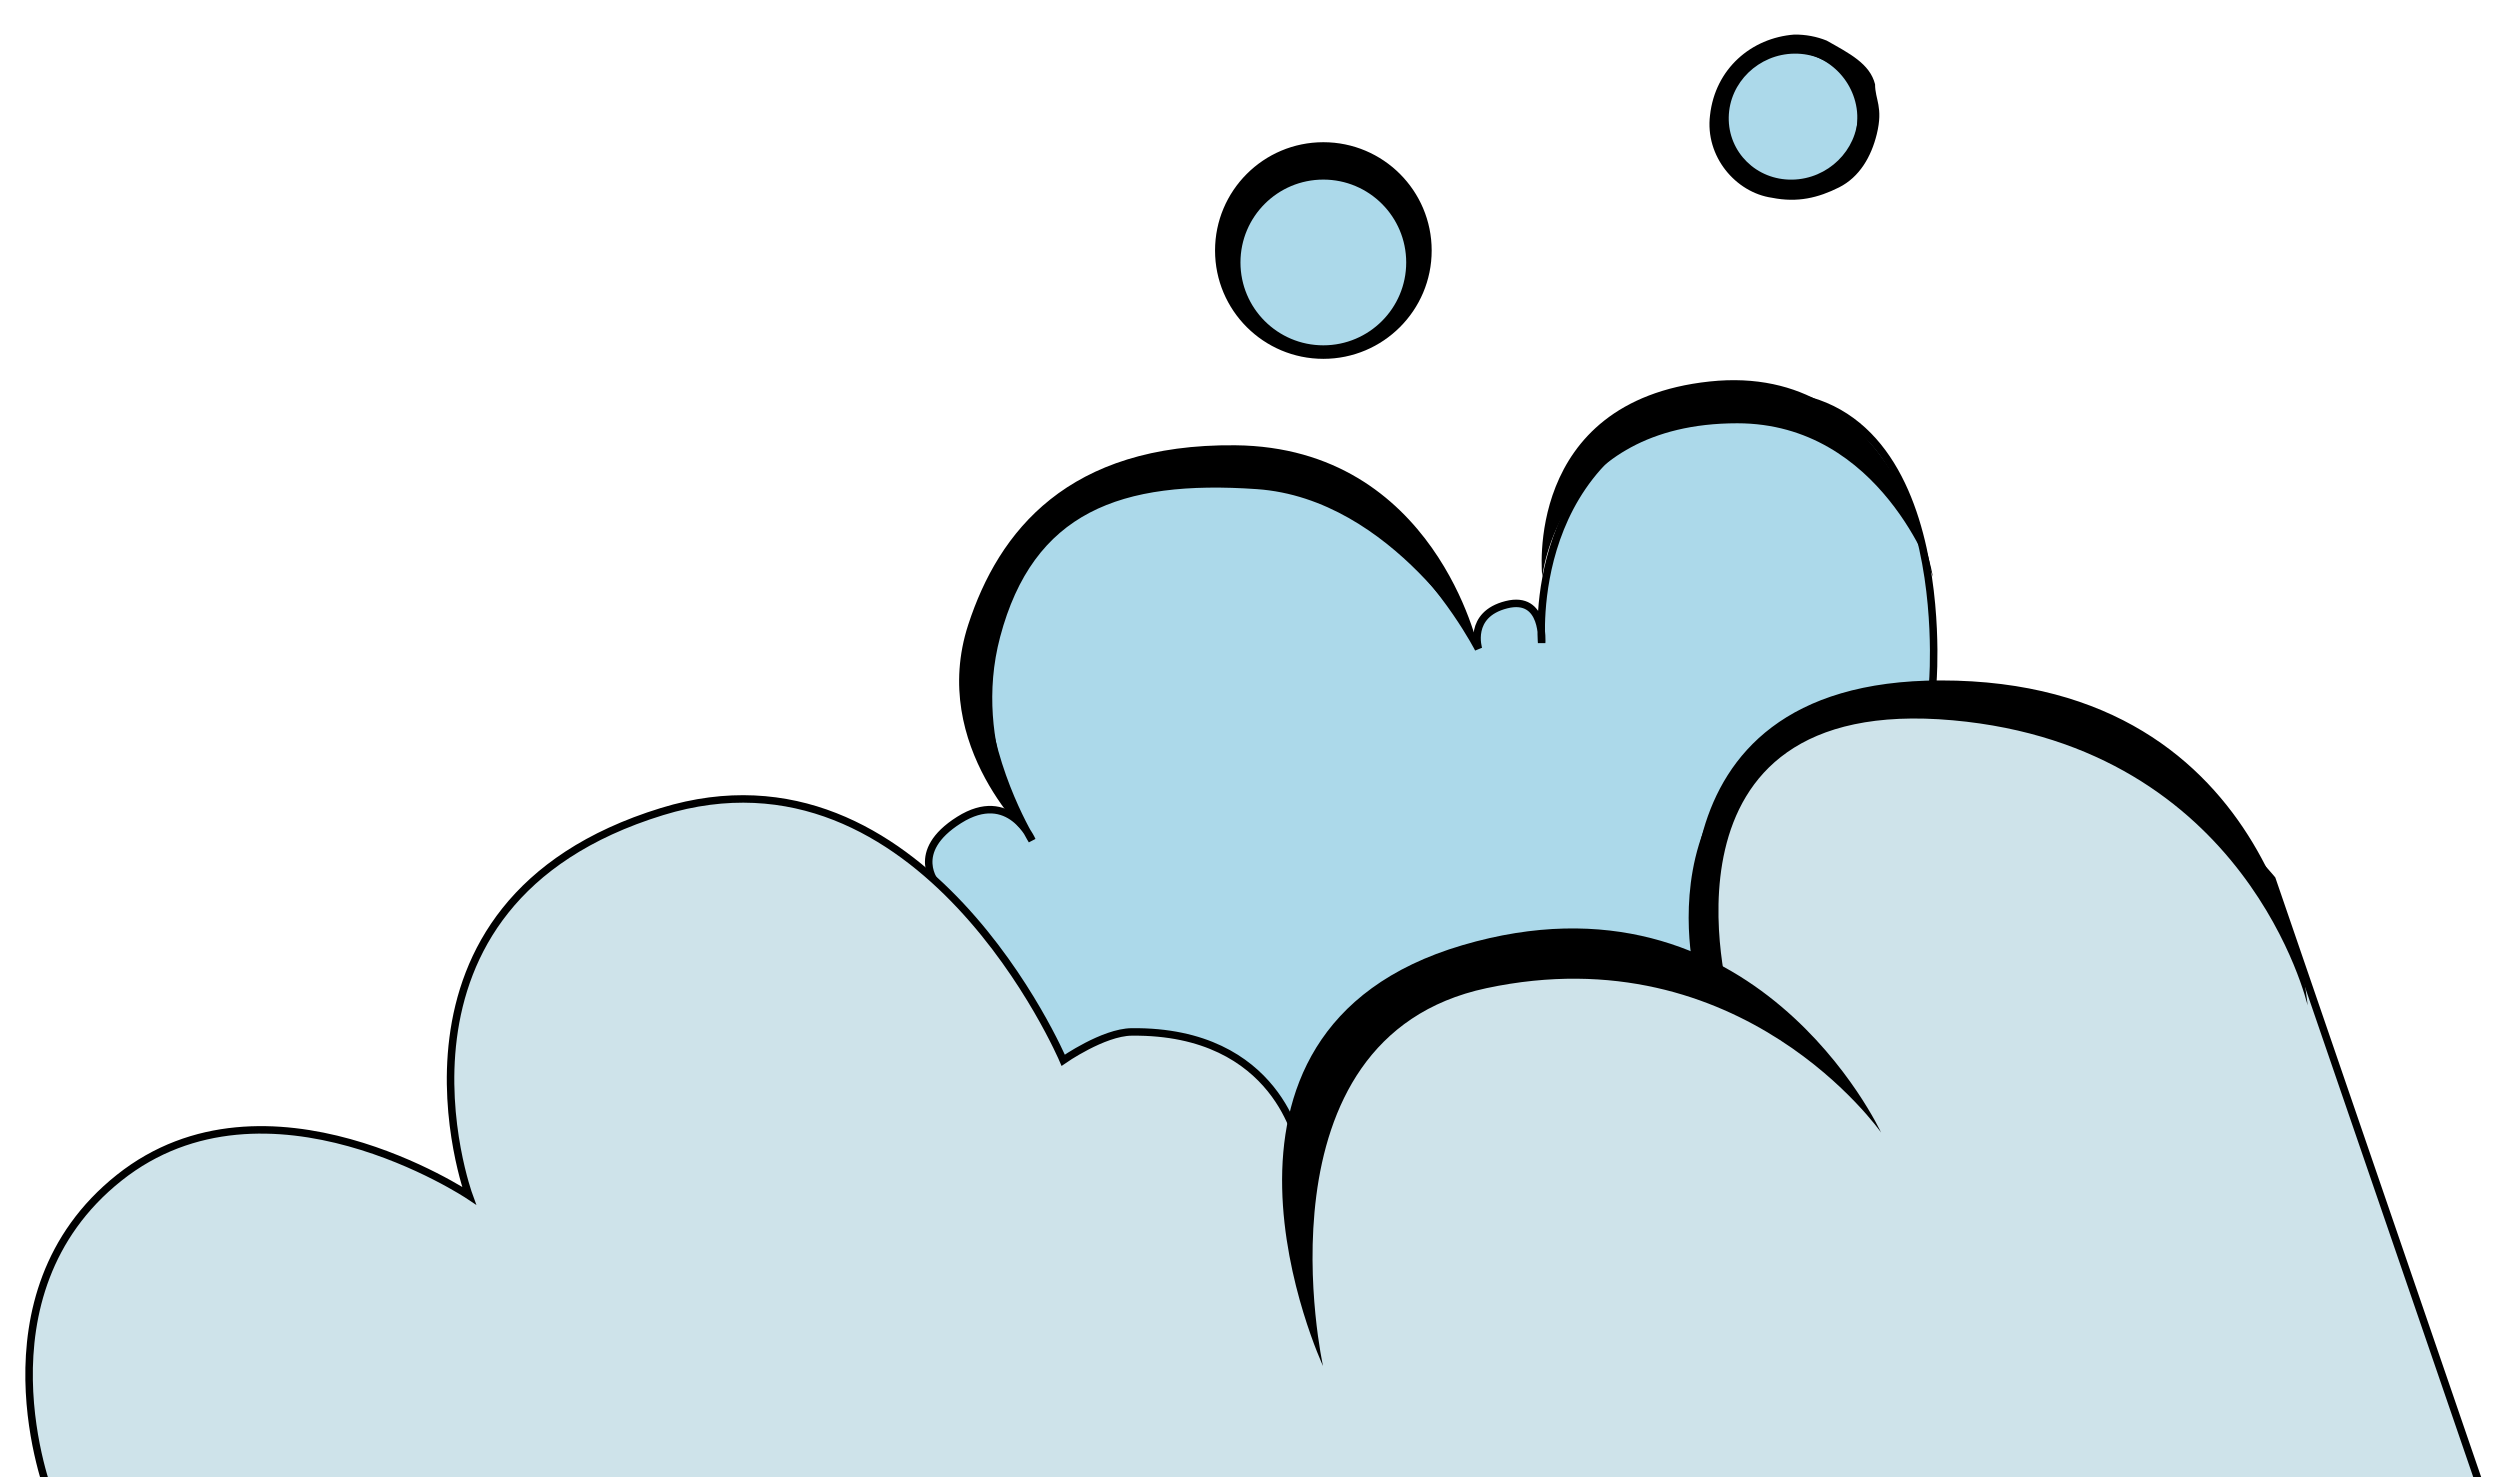<?xml version="1.0" encoding="utf-8"?>
<!-- Generator: Adobe Illustrator 16.0.0, SVG Export Plug-In . SVG Version: 6.00 Build 0)  -->
<!DOCTYPE svg PUBLIC "-//W3C//DTD SVG 1.1//EN" "http://www.w3.org/Graphics/SVG/1.1/DTD/svg11.dtd">
<svg version="1.1" xmlns="http://www.w3.org/2000/svg" xmlns:xlink="http://www.w3.org/1999/xlink" x="0px" y="0px"
	 width="333.441px" height="197.024px" viewBox="0 0 333.441 197.024" enable-background="new 0 0 333.441 197.024"
	 xml:space="preserve">
<g id="Layer_1" display="none">
</g>
<g id="color">
	<g>
		<g>
			<path fill="#ACD9EA" stroke="#000000" stroke-miterlimit="10" d="M257.802,90.77c0,0,3.474-44.785-29.24-37.229
				c-25.307,5.846-22.943,32.198-22.943,32.198s0.484-6.394-4.702-5.084c-5.188,1.311-3.723,5.891-3.723,5.891
				s-16.396-32.373-44.904-22.382c-36.439,12.771-14.643,47.927-14.643,47.927s-2.966-6.98-9.723-2.727s-3.035,8.508-3.035,8.508
				l17.729,42.002l74.778,8.504l46.785-40.605L257.802,90.77z"/>
			<path fill="#CEE3EA" stroke="#000000" stroke-miterlimit="10" d="M332.441,202.952l-29.414-85.673
				c0,0-20.516-25.166-45.226-23.865c-40.405,2.127-31.163,37.215-31.163,37.215s-19.358-5.07-33.697,0
				c-14.34,5.068-19.673,22.385-19.673,22.385s-2.659-15.59-22.329-15.379c-3.787,0.039-9.133,3.777-9.133,3.777
				s-18.67-43.875-53.503-33.17c-39.974,12.287-25.751,51.217-25.751,51.217s-26.98-18.016-46.653-2.377
				c-19.671,15.639-9.278,42.249-9.278,42.249"/>
			<path d="M307.778,134.09c0,0-3.189-43.34-48.911-43.336c-41.473,0.005-32.229,39.875-32.229,39.875l4.051,2.762
				c0,0-11.56-41.045,29.772-37.32C299.804,99.615,307.778,134.09,307.778,134.09z"/>
			<path d="M197.193,86.545c0,0-5.767-26.891-32.433-27.156c-22.329-0.221-31.56,11.479-35.618,23.925
				c-5.318,16.302,8.504,28.776,8.504,28.776s-8.137-12.475-4.252-27.139c4.409-16.644,16.037-20.974,34.223-19.713
				C185.801,66.498,197.193,86.545,197.193,86.545z"/>
			<path d="M257.802,76.934c0,0-4.785-28.714-29.771-26.054c-24.99,2.66-22.33,26.054-22.33,26.054s2.072-20.479,26.009-20.479
				C250.893,56.455,257.802,76.934,257.802,76.934z"/>
			<circle fill="#ACD9EA" stroke="#000000" stroke-miterlimit="10" cx="238.866" cy="15.793" r="9.367"/>
			<circle fill="#ACD9EA" stroke="#000000" stroke-miterlimit="10" cx="176.505" cy="33.414" r="13.947"/>
			<g>
				<path d="M239.313,4.611c-5.732,0.439-10.548,4.566-11.236,10.758c-0.688,5.503,3.438,10.318,8.255,11.006
					c3.439,0.688,6.191,0,8.942-1.376c2.75-1.376,4.314-4.119,5.045-7.108c0.883-3.621-0.229-4.585-0.229-6.648
					c-0.688-2.752-3.44-4.127-6.457-5.83C242.311,4.88,240.851,4.594,239.313,4.611z M239.033,23.959
					c-2.379,0.037-4.514-0.874-6.044-2.383c-1.531-1.508-2.456-3.606-2.416-5.93c0.039-2.324,1.039-4.432,2.623-5.967
					c1.586-1.533,3.753-2.497,6.131-2.524c2.377-0.028,4.514,0.882,6.045,2.376c1.531,1.493,2.458,3.572,2.418,5.889
					c-0.039,2.314-1.039,4.43-2.623,5.977C243.581,22.945,241.411,23.922,239.033,23.959z"/>
			</g>
			<g>
				<path d="M176.502,19.469c-7.7,0-13.943,6.242-13.943,13.943c0,7.699,6.243,13.941,13.943,13.941
					c7.701,0,13.943-6.242,13.943-13.941C190.445,25.711,184.203,19.469,176.502,19.469z M176.502,46.058
					c-6.104,0-11.053-4.948-11.053-11.052c0-6.105,4.949-11.053,11.053-11.053c6.105,0,11.053,4.947,11.053,11.053
					C187.555,41.109,182.607,46.058,176.502,46.058z"/>
			</g>
		</g>
		<path d="M250.893,151.055c0,0-16.851-36.457-55.824-24.994c-39.343,11.574-18.608,56.139-18.608,56.139
			s-9.665-43.703,21.799-50.402C232.4,124.525,250.893,151.055,250.893,151.055z"/>
	</g>
</g>
<g id="outlines">
	<g>
		<g>
			<g opacity="0.5">
				<defs>
					<polygon id="SVGID_7_" opacity="0.5" points="-82.734,253.21 -1290.129,260.472 -1093.068,87.709 -50.037,89.494 
						-65.016,174.871 					"/>
				</defs>
				<use xlink:href="#SVGID_7_"  overflow="visible" fill="#D8994E"/>
				<clipPath id="SVGID_2_">
					<use xlink:href="#SVGID_7_"  overflow="visible"/>
				</clipPath>
				<path clip-path="url(#SVGID_2_)" fill="#B76915" d="M155.247,100.161c-5.08,0-10.159,0.002-15.236,0.001
					c-5.077,0.002-10.151-0.001-15.226-0.001c-16.836-1.716-37.234-1.659-58.577-0.785c-4.335,0.193-8.736,0.434-13.046,0.668
					c-21.838,2.225-49.878,3.403-66.129,0.365c-4.127-0.386-9.093-0.426-14.149-0.438c-10.108-0.023-20.203-0.045-30.304-0.07
					c-3.365-0.01-6.729-0.019-10.096-0.025c-20.388,0.619-39.888-1.082-61.989-0.249c-4.51,0.171-9.768,0.466-13.722,0.848
					c-48.057,0.469-97.693-0.317-144.359-1.343c-5.73-0.04-11.484-0.084-16.914-0.107c-32.564-0.14-65.127-0.289-97.676-0.443
					c-10.849-0.048-21.697-0.101-32.543-0.147c-20.01-0.133-40.022,0.085-59.983,0.227c-4.991,0.036-9.978,0.065-15.009,0.091
					c-43.538,2.337-78.743-0.306-117.523-1.498c-5.091,0.127-10.632,0.183-15.977,0.293c-15.544,0.446-31.127,0.871-46.138,0.588
					c-7.209-0.021-17.625,0.576-22.651-0.688c-3.636-0.247-7.691-0.287-11.747-0.322c-12.304-0.05-24.606-0.098-36.92-0.145
					c-4.923-0.018-9.847-0.035-14.77-0.057c-65.567-0.396-133.032,0.458-199.511,0.448c-5.544-0.003-11.088-0.01-16.695-0.012
					c-41.258,1.604-82.929,4.006-112.492-1.144c32.771,4.527,75.255,1.495,114.99-0.021c5.676-0.044,11.303-0.086,16.93-0.128
					c56.276-0.439,113.015-1.19,168.905-0.485c4.938,0.009,9.882,0.019,14.823,0.028c19.779,0.041,39.535,0.091,59.286,0.147
					c4.937,0.012,9.845,0.039,14.718,0.082c16.338,1.636,35.553,1.694,56.393,0.496c5.072-0.193,10.035-0.356,14.913-0.479
					c4.881-0.125,9.674-0.215,14.401-0.272c37.951,0.961,69.94,4.22,111.277,1.282c4.695-0.004,9.597-0.039,14.242-0.03
					c18.538,0.033,36.966,0.087,55.801,0.139c10.211,0.048,20.992,0.019,31.267,0.069c41.121,0.203,82.225,0.401,123.317,0.598
					c5.137,0.021,10.953,0.1,16.125,0.133c43.031,2.408,87.886,1.282,133.697,1.384c3.384-0.086,7.568-0.279,11.352-0.47
					c10.599-0.546,21.438-1.303,30.853-1.06c3.767,0.098,7.294,0.359,10.481,0.854c2.948,0.008,5.882,0.017,8.813,0.023
					c3.722,0.016,7.437,0.025,11.151,0.036c11.15,0.036,22.299,0.068,33.443,0.102c4.96,0.016,9.916,0.026,14.871,0.039
					c4.357-0.081,8.264,0.06,11.979,0.295c3.709,0.237,7.217,0.568,10.758,0.873c11.451,2.358,33.908-0.101,50.897-1.132
					c4.517-0.232,8.989-0.438,13.428-0.614c22.173-0.867,43.198-0.922,61.708,0.8c4.963,0.001,9.928,0,14.894,0.001
					c4.957-0.001,9.933-0.002,14.886-0.004L155.247,100.161z"/>
				<path clip-path="url(#SVGID_2_)" fill="#B76915" d="M150.519,104.285c-4.992,0.015-10.026,0.048-15.087,0.089
					c-5.053,0.041-10.138,0.093-15.232,0.149c-9.297-1.243-20.419-1.329-32.265-0.922c-3.95,0.133-7.98,0.323-12.06,0.542
					c-35.805,2.58-75.098,6.881-96.679,0.567c-3.897-0.492-8.146-0.573-12.354-0.639c-3.541-0.037-7.084-0.068-10.624-0.104
					c-3.616-0.02-7.301-0.027-10.829-0.06c-26.267,0.386-52.201,0.777-76.943,0.453c-4.121-0.053-8.222-0.13-12.327-0.228
					c-46.618-1.922-97.874-1.447-145.141-1.509c-4.339-0.006-8.629-0.016-12.901-0.026c-4.904,0.029-9.712,0.036-14.543,0.056
					c-25.404,0.983-48.618,0.281-71.788-0.343c-3.218-0.011-6.447-0.025-9.656-0.016c-6.425,0.022-12.843,0.063-19.27,0.146
					c-4.833-0.006-9.654-0.009-14.472-0.013c-24.372,0.073-48.974,0.389-73.446,0.597c-5.687,0.097-11.017,0.171-16.603,0.269
					c-21.176,0.985-39.619,2.191-57.219,0.874c-22.399-1.338-45.611-2.039-69.353-2.301c-5.009,0.104-9.986,0.223-14.949,0.332
					c-9.917,0.214-19.778,0.38-29.387,0.348c-7.208-0.022-20.024,0.572-26.74-0.431c-5.558-0.266-11.328-0.287-17.097-0.31
					c-82.979,0.068-165.885,0.166-247.973-0.547c-3.457,0.007-6.396-0.005-9.391-0.018c-39.924,0.247-80.789,2.019-115.181-1.25
					c30.394,2.623,67.241,2.105,106.12,0.909c6.75-0.041,12.619-0.027,18.948-0.033c82.379,0.468,165.501,0.161,248.483-0.033
					c5.765,0.015,11.524,0.027,17.019,0.28c19.137,0.904,38.521,0.543,58.188,0.013c3.937-0.105,7.882-0.22,11.837-0.332
					c23.079,0.066,43.888,0.763,65.485,2.727c17.598,1.32,42.457-1.132,61.992-1.261c4.926-0.068,9.658-0.122,14.641-0.194
					c21.762-0.094,43.671-0.296,65.458-0.45c4.081,0.012,8.125,0.028,12.162,0.049c4.039,0.019,8.079,0.032,12.118,0.05
					c4.84,0.02,9.688,0.043,14.538,0.065c4.852-0.1,9.686-0.142,14.516-0.122c23.216,0.646,49.636,0.729,75.125,0.521
					c5.131,0.015,10.32,0.021,15.441,0.04c50.359,0.449,103.206,0.614,154.688,0.85c4.163,0.02,8.286,0.047,12.406,0.076
					c24.733,0.182,49.784,0.444,76.116-0.151c3.424,0.007,6.846,0.015,10.271,0.023c3.42,0.009,6.848,0.012,10.265,0.019
					c5.142,0.012,10.429,0.165,14.701,0.533c20.077,4.927,51.358,1.232,82.19-1.394c3.375-0.198,6.676-0.376,10.026-0.562
					c3.228-0.153,6.437-0.302,9.638-0.45c3.602,0.015,7.012,0.06,10.279,0.146c9.8,0.252,18.399,0.818,27.57,1.573
					c4.977,0.26,10.111,0.28,15.24,0.297c5.147-0.005,10.297-0.005,15.445-0.007L150.519,104.285z"/>
				<path clip-path="url(#SVGID_2_)" fill="#B76915" d="M147.875,106.234c-4.137-0.017-8.267-0.035-12.424-0.049
					c-4.922-0.001-10.062,0.027-14.832-0.023c-7.534-1.316-16.177-1.661-25.773-1.236c-3.203,0.139-6.512,0.365-9.917,0.673
					c-39.269,2.404-85.775,6.686-111.36,0.452c-5.092-0.13-10.058-0.187-14.959-0.203c-3.268-0.007-6.729,0.017-10.026,0.011
					c-28.09,1.295-57.189,1.907-83.72,1.062c-4.418-0.141-8.785-0.32-13.111-0.549c-43.87-2.896-95.934-1.796-145.291-1.462
					c-4.825,0.029-9.484,0.021-14.191,0.037c-31.767,0.596-61.401,1.138-90.814-0.284c-4.577-0.073-9.094-0.108-13.629-0.13
					c-4.528-0.022-9.074-0.033-13.628-0.038c-9.114-0.01-18.461,0.03-28.224,0.124c-15.608,0.166-31.219,0.338-46.809,0.456
					c-5.793,0.065-11.54,0.126-17.012,0.169c-46.707,2.764-84.278-1.777-128.124-1.858c-4.985,0.078-10.361,0.149-15.195,0.258
					c-19.335,0.44-38.688,0.792-56.841-0.101c-5.392-0.329-10.936-0.374-16.48-0.416c-72.285-0.213-144.748-0.349-217.486-0.376
					c-4.709-0.004-9.422-0.003-14.138-0.001c-4.776,0.003-9.556,0.005-14.337,0.013c-5.069,0.01-10.543,0.032-15.271,0.045
					c-34.803-1.938-86.947,4.854-112.488-1.55c37.602,2.647,80.088-0.38,120.244-0.562c4.526-0.021,9.054-0.034,13.582-0.049
					c4.527-0.012,9.052-0.023,13.576-0.027c4.521-0.007,9.043-0.016,13.55-0.008c71.19,0.606,142.759,1.041,214.552,1.378
					c5.5,0.059,10.959,0.155,16.237,0.488c16.428,0.892,34.009,0.945,53.161,0.348c4.791-0.145,9.689-0.335,14.729-0.555
					c9.629-0.185,20.854-1.416,29.658-0.756c28.774,3.881,64.807,3.994,103.722,2.327c4.567-0.023,10.005-0.105,15.021-0.164
					c23.165-0.186,46.188-0.472,68.604-0.489c9.951,0.014,19.838,0.063,29.615,0.164c3.234,0.027,6.475,0.049,9.766,0.092
					c28.696,0.127,59.926,0.223,89.371,0.035c5.033,0.012,11.228,0.017,16.168,0.037c46.484-0.194,92.938-0.681,135.831,1.116
					c4.654,0.172,10.077,0.365,14.536,0.514c26.72,0.884,54.061,1.243,85.98-0.421c3.256,0.019,6.484,0.04,9.717,0.062
					c4.84,0.036,9.667,0.087,14.572,0.192c25.998,4.779,63.685,1.735,100.995-0.174c4.083-0.085,8.35-0.175,12.54-0.227
					c12.139-0.076,24.025,0.132,35.658,0.723c4.377-0.053,8.781-0.116,13.212-0.2c4.443-0.078,8.904-0.171,13.407-0.282
					L147.875,106.234z"/>
				<path clip-path="url(#SVGID_2_)" fill="#B76915" d="M139.996,110.439c-4.916-0.056-9.875-0.095-15.499-0.034
					c-10.212,0.47-20.518,0.533-30.981,0.704c-3.638,0.069-7.311,0.151-10.82,0.251c-50.77,5.449-88.319-0.988-130.553-1.935
					c-4.065,0.256-8.472,0.424-12.668,0.587c-29.066,1.156-54.868,0.943-80.437,0.099c-4.173-0.137-8.333-0.292-12.515-0.459
					c-11.602-1.285-23.977-2.084-36.896-2.516c-4.316-0.138-8.686-0.242-13.105-0.306c-13.498-0.906-27.126,0.314-40.948,0.269
					c-4.665,0.106-9.347,0.243-14.048,0.4c-9.405,0.31-18.889,0.695-28.375,1.127c-4.207,0.026-9.685,0.174-14.654,0.296
					c-43.085,0.968-86.982,3.114-123.517,0.197c-2.564-0.045-5.477-0.049-8.386-0.053c-19.791-0.323-40.506-0.244-61.407-0.121
					c-5.227,0.032-10.815,0.062-16.379,0.088c-52.605,2.134-95.771-3.688-149.87-1.459c-4.469,0.159-8.883,0.319-13.262,0.439
					c-8.751,0.255-17.358,0.386-25.568,0.202c-9.606-0.028-20-1.327-30.606-1.266c-4.89-0.003-9.781-0.004-14.677-0.001
					c-34.283,0.017-68.751,0.163-103.217,0.286c-2.914,0.009-5.834,0.013-8.927-0.041c-4.08-0.193-8.342-0.225-12.706-0.175
					c-20.455,1.238-38.865,0.547-57.615,0.405c-3.269-0.003-6.535-0.004-9.803-0.006c-3.268,0-6.535-0.006-9.797-0.01
					c-3.26-0.006-6.521-0.009-9.782-0.02c-12.882,0.208-25.661,0.322-38.313,0.314c-4.752-0.027-9.279-0.057-14.363-0.141
					c-34.529,0.218-60.906-3.66-96.158-2.505c36.848-0.518,74.475,0.231,109.857,0.185c3.27-0.02,6.438-0.049,9.52-0.081
					c4.979-0.005,9.959-0.008,14.937-0.016c24.878-0.01,49.752-0.021,74.626-0.021c2.826-0.002,5.49,0.015,8.051,0.025
					c4.837-0.033,12.043-0.015,17.066-0.04c3.094,0.004,6.143,0.023,9.008,0.027c40.521,0.029,81.063,0.117,121.674,0.346
					c4.517,0.024,9.03,0.057,13.548,0.084c17.805,1.259,36.377,1.278,55.621,0.979c3.848-0.058,7.721-0.127,11.632-0.205
					c11.711-0.499,26.932-1.082,38.139-0.414c32.795,2.631,68.048,1.476,104.238,1.6c4.499,0.011,9.722,0.016,14.126,0.03
					c17.638,0.051,35.077,0.101,51.978,0.146c10.229-0.006,19.928-0.006,29.623-0.007c2.933,0.001,5.866,0.005,8.723,0.026
					c33.111,1.485,70.733,2.234,110.092,0.017c4.949-0.043,11.105-0.153,15.093-0.141c15.157-0.71,29.806-1.141,44.06-1.315
					c4.759-0.057,9.469-0.088,14.141-0.088c10.73-0.28,16.32,0.999,27.638,0.306c4.551,0.103,9.062,0.231,13.555,0.38
					c13.478,0.463,26.747,1.138,39.945,2.007c4.146,0.157,8.314,0.29,12.52,0.411c25.72,0.716,52.444,0.644,80.856-0.684
					c4.092-0.183,8.331-0.373,12.284-0.644c38.468,3.666,80.874,6.325,131.44,1.356c3.531-0.059,7.062-0.068,10.609-0.058
					c10.649,0.036,21.552,0.228,33.744-0.361c3.555,0.017,7.127,0.033,10.695,0.053L139.996,110.439z"/>
				<path clip-path="url(#SVGID_2_)" fill="#B76915" d="M125.345,114.946c-9.557,0.402-19.125,0.794-28.646,1.141
					c-4.759,0.175-9.515,0.335-14.328,0.479c-54.489,3.394-97.653-2.431-151.518-1.802c-4.856,0.031-9.704,0.054-14.539,0.066
					c-24.149,0.052-47.842-0.193-70.798-0.879c-4.59-0.135-9.16-0.294-13.717-0.476c-34.413-3.715-80.08-1.96-123.171-0.725
					c-3.038,0.026-6.137,0.072-9.329,0.138c-48.527,2.104-99.031,5.74-140.004,1.395c-2.372-0.062-4.851-0.186-7.191-0.328
					c-21.927-0.334-44.705-0.222-67.567-0.172c-4.989-0.024-9.694-0.029-14.609-0.062c-44.138-1.955-89.786-2.097-138.834,0.345
					c-4.469,0.064-8.929,0.116-13.367,0.14c-13.321,0.072-26.486-0.081-39.44-0.732c-4.535-0.009-9.039-0.011-13.543-0.015
					c-4.504,0.001-9.007,0-13.508-0.005c-4.668,0.027-9.31,0.053-13.791,0.048c-4.188,0.013-8.426,0.063-12.706,0.133
					c-4.418,0.097-8.971,0.234-13.29,0.337c-14.546,1.246-27.911,1.661-40.562,1.621c-4.22-0.014-8.362-0.077-12.438-0.177
					c-31.371,0.337-61.74,1.062-88.437-0.657c-4.453-0.286-8.802-0.64-13.056-1.071c-8.354-1.195-19.56-1.865-29.977-1.265
					c-10.223,0.92-19.488,1.326-28.161,1.407c-4.337,0.038-8.524-0.004-12.638-0.114c-34.479-0.893-55.219-7.278-94.488-4.872
					c35.277-3.052,62.462,0.195,91.608,1.329c6.069,0.138,11.567,0.167,17.388,0.198c15.635-0.085,31.688-0.4,48.365-1.072
					c5.031,0.069,10.014,0.117,15.023,0.241c21.366,2.433,50.219,0.631,74.928,0.473c3.562,0.031,7.096,0.066,10.67,0.094
					c17.473,0.224,35.474,0.262,53.396,0.235c5.35,0.024,10.708,0.05,16.075,0.072c5.369,0.019,10.748,0.036,16.136,0.048
					c4.531,0.025,9.069,0.055,13.604,0.08c4.531,0.025,9.062,0.052,13.602,0.079c4.529,0.024,9.072,0.06,13.643,0.104
					c14.079,0.735,28.622,0.943,43.479,0.931c4.956-0.004,9.941-0.034,14.957-0.078c47.2-1.211,92.844-1.071,136.722,0.542
					c4.824,0.027,9.432,0.019,14.322,0.021c21.881-0.124,43.918-0.379,65.178-0.005c3.036,0.008,5.949,0.02,8.827,0.031
					c38.052,4.685,85.36,1.704,132.557,0.205c5.243-0.169,10.489-0.313,15.72-0.434c4.543-0.171,9.126-0.344,13.727-0.514
					c31.72-1.17,62.956-1.072,93.732-0.734c4.125,0.215,8.191,0.484,12.234,0.809c3.904,0.351,7.693,0.764,11.371,1.252
					c4.831,0.121,9.703,0.227,14.604,0.313c25.72,0.453,52.257,0.418,79.432-0.119c4.529-0.089,9.572-0.156,14.199-0.263
					c44.761-0.422,78.294,7.267,126.384,2.891c5.166-0.231,10.258-0.473,15.733-0.719c14.42-0.688,28.76-1.33,42.317-1.457
					L125.345,114.946z"/>
				<path clip-path="url(#SVGID_2_)" fill="#B76915" d="M96.741,119.154c-5.009,0.109-10.214,0.196-15.355,0.267
					c-46.297,0.56-91.107-2.106-137.095-1.254c-5.245-0.124-10.518-0.229-16.003-0.314c-26.444-0.474-53.534-0.449-80.72-0.286
					c-4.52,0.03-9.062,0.059-13.647,0.098c-47.058,0.283-89.487-0.481-136.93-0.031c-4.46-0.012-8.999,0.023-13.575,0.088
					c-41.229,0.592-86.459,3.77-123.146,0.999c-3.947-0.278-8.146-0.618-11.705-1.02c-2.198,0.06-5.784-0.035-8.554-0.036
					c-20.304-0.619-40.675-0.49-60.75-0.44c-5.016,0.013-10.38-0.034-15.378-0.06c-36.529-2.865-77.37-2.991-122.956,0.321
					c-4.11,0.029-8.842,0.104-13.271,0.129c-12.503-0.028-24.966-0.228-36.669-0.587c-5.119,0.004-10.237,0.003-15.351,0.003
					c-4.473,0.003-8.952-0.001-13.424-0.003c-4.474-0.001-8.947-0.006-13.415-0.014c-4.01-0.026-8.06,0.021-12.132,0.115
					c-4.069,0.098-8.165,0.244-12.271,0.421c-19.761,2.181-38.022,3.065-55.477,3.146c-4.366,0.018-9.367,0.024-13.694-0.037
					c-29.456,0.895-55.92-0.153-81.829-1.513c-4.319-0.226-8.619-0.461-12.971-0.692c-25.505-0.947-47.936-0.383-75.979,0.794
					c-5.209,0.303-10.061,0.426-14.666,0.43c-4.67-0.026-9.186-0.226-13.394-0.411c-23.956-2.71-43.127-6.565-74.401-2.864
					c30.468-3.067,48.826,1.415,70.829,3.337c4.009,0.158,8.267,0.338,12.607,0.381c4.288,0.012,8.737-0.061,13.413-0.257
					c28.042-1.176,55.277-1.725,82.342-1.413c4.152,0.154,8.295,0.303,12.473,0.438c25.048,0.818,51.32,1.24,79.538,1.04
					c4.586,0.108,10.653,0.081,15.877,0.037c14.501-0.062,29.777-0.808,46.487-2.723c4.706-0.235,10.102-0.545,15.098-0.745
					c4.671-0.154,9.278-0.245,13.754-0.233c4.477,0.004,9.003,0.003,13.415,0.017c8.837,0.028,17.673,0.058,26.498,0.088
					c4.908,0.021,10.057,0.089,15.438,0.179c7.29,0.405,14.897,0.616,22.734,0.697c3.912,0.037,7.887,0.044,11.939,0.021
					c43.263-1.854,87.336-4.248,125.211-0.526c4.985,0.085,9.812,0.123,14.868,0.191c23.375,0.045,46.691,0.044,68.486,0.599
					c2.877-0.006,5.742,0.017,8.511,0.287c40.954,4.707,93.122-0.305,140.085-0.659c5.419-0.015,10.618,0.009,15.688,0.106
					c39.529,1.821,86.823-1.19,127.277-0.453c4.87,0.017,9.751,0.028,14.649,0.046c24.481,0.07,49.324,0.11,73.998,0.083
					c4.938-0.007,10.408-0.013,15.414-0.022c45.269-0.258,88.458,3.674,135.786,2.088c4.568-0.087,9.703-0.188,14.768-0.297
					c4.723-0.115,9.501-0.244,14.35-0.387L96.741,119.154z"/>
				<path clip-path="url(#SVGID_2_)" fill="#B76915" d="M78.093,121.579c-44.599-2.235-99.09,0.756-147.647,0.579
					c-4.299-0.146-8.589-0.276-12.891-0.391c-21.553-0.569-43.902-0.701-66.587-0.359c-4.54,0.067-9.083,0.16-13.643,0.268
					c-52.937,1.954-103.384,1.796-153.573,0.889c-4.776-0.046-9.56-0.073-14.38-0.094c-38.597-0.134-79.755,0.524-118.939,0.277
					c-4.816-0.147-9.56-0.33-14.28-0.534c-2.662-0.009-5.334-0.014-8-0.022c-24.024-0.067-49.297,0.103-73.945-0.252
					c-5.139-0.153-10.14-0.285-15.122-0.505c-25.413-2.117-53.429-2.837-86.343,0.764c-5.23,0.257-10.266,0.444-15.441,0.621
					c-14.618,0.339-28.606,0.223-40.954-1.061c-5.018-0.294-10.44-0.348-15.856-0.402c-4.916-0.026-9.837-0.049-14.752-0.073
					c-4.915-0.026-9.828-0.051-14.745-0.079c-5.368,0.147-10.727,0.281-16.071,0.401c-5.821,0.151-12.116,0.322-17.344,0.417
					c-14.948,0.855-29.656,1.386-44.113,1.655c-4.818,0.09-9.606,0.148-14.366,0.188c-30.371,1.252-58.935,0.339-87.326-0.672
					c-4.734-0.167-9.468-0.34-14.269-0.502c-31.846-0.133-64.185-0.474-96.426-0.822c-5.372-0.059-10.744-0.118-16.105-0.18
					c-17.851-0.086-32.483-1.452-50.143-0.985c-3.592,0.113-7.286,0.291-11.184,0.588c-5.736,0.154-8.135,0.147-12.941,0.133
					c10.392,1.295,20.811,0.694,32.619,0.849c3.268-0.032,6.56-0.085,9.857-0.146c9.895-0.18,19.833-0.423,29.299-0.301
					c4.877-0.042,9.759-0.086,14.635-0.132c34.15-0.303,68.123-0.54,100.593,0.281c4.958,0.146,9.862,0.28,14.776,0.398
					c29.477,0.707,59.518,0.883,89.941,0.62c4.253-0.02,8.552-0.065,12.908-0.144c13.058-0.232,26.596-0.75,40.895-1.671
					c5.48-0.152,12.354-0.444,18.598-0.707c5.674-0.219,11.38-0.466,17.124-0.748c4.695,0.02,9.387,0.04,14.083,0.06
					c4.688,0.019,9.387,0.038,14.075,0.061c5.211,0.024,10.43,0.045,15.642,0.066c10.606,0.335,23.398,1.635,36.223,1.046
					c4.305-0.064,9.146-0.24,13.617-0.366c40.09-3.893,74.504-2.522,110.83-0.368c5.062,0.059,10.126,0.092,15.209,0.122
					c20.338,0.118,40.985,0.134,61.452,0.419c2.82,0.013,6.306,0.06,8.43,0.062c4.347,0.216,8.971,0.4,13.503,0.56
					c43.571,0.374,85.558,0.017,128.791-0.229c5.1-0.015,10.01-0.033,14.865-0.052c44.098,1.129,90.549,0.641,138.562-0.665
					c4.64-0.087,9.229-0.149,13.772-0.193c22.757-0.213,44.497,0.069,66.109,0.612c4.324,0.109,8.646,0.229,13.028,0.354
					c48.861,1.121,101.762-2.506,150.214-0.056L78.093,121.579z"/>
				<path clip-path="url(#SVGID_2_)" fill="#B76915" d="M76.31,122.142c-47.647-0.915-98.925,1.455-148.12,1.364
					c-4.658-0.263-9.33-0.489-14.038-0.687c-20.578-0.863-41.683-1.13-64.07-0.745c-4.478,0.077-9.004,0.181-13.595,0.313
					c-48.104,1.887-95.336,1.109-141.73,1.004c-4.625-0.083-9.354-0.14-14.332-0.183c-41.771-0.303-85.072,1.068-128.687,0.655
					c-4.452-0.197-8.757-0.446-12.98-0.751c-1.979-0.06-5.345-0.102-7.994-0.12c-8.454-0.038-16.916-0.081-25.393-0.169
					c-14.236-0.076-29.36,0.023-44.1-0.118c-4.913-0.046-9.783-0.118-14.553-0.232c-29.023-4.41-63.486-1.989-100.602,0.596
					c-5.02,0.138-9.981,0.23-14.904,0.273c-14.731,0.126-28.979-0.211-42.666-1.15c-5.023-0.023-10.071-0.034-15.13-0.04
					c-5.053,0-10.113-0.007-15.16-0.01c-5.686,0.029-10.933,0.033-16.116,0.038c-5.858,0.173-11.698,0.326-17.593,0.466
					c-16.32,0.67-32.352,1.182-48.082,1.505c-5.245,0.111-10.458,0.193-15.629,0.26c-31.412,0.925-61.838,0.334-91.917-0.533
					c-5.015-0.146-10.285-0.297-15.37-0.448c-33.333-0.202-65.195-0.992-97.474-1.448c-4.614-0.065-9.231-0.126-13.87-0.174
					c-12.973,0.274-25.119-0.223-37.558-0.312c-3.112-0.024-6.238-0.021-9.413,0.028c-9.334,1.212-17.324-0.077-26.15,1.158
					c8.803,0.662,18.411,0.69,29.871,0.186c3.636-0.022,7.363-0.062,10.979-0.089c7.239-0.046,14.488-0.124,21.786-0.296
					c4.792-0.041,9.568-0.081,14.338-0.12c38.166-0.296,75.699-0.439,113.558-0.265c4.409,0.135,8.743,0.271,13.062,0.403
					c25.924,0.798,51.398,1.494,78.349,1.41c4.259,0.02,9.557,0.008,13.829-0.019c17.09-0.11,34.661-0.648,52.629-1.747
					c5.436-0.133,12.031-0.366,18.154-0.594c5.609-0.191,11.258-0.411,16.951-0.666c4.921,0.021,9.837,0.04,14.754,0.06
					c4.92,0.021,9.839,0.042,14.752,0.061c5.416,0.048,10.83,0.098,15.783,0.41c12.228,0.707,24.551,0.919,37.324,0.812
					c4.438-0.077,9.153-0.229,13.488-0.33c33.752-2.679,69.811-4.463,95.152-0.197c4.455,0.113,9.238,0.277,13.924,0.364
					c22.837,0.218,46.377-0.241,69.078,0.376c2.771,0.012,5.549,0.025,8.303,0.052c4.821,0.177,9.659,0.324,14.569,0.445
					c39.758,0.092,79.494-0.598,118.387-0.24c4.856,0.041,9.708,0.104,14.592,0.189c47.224,1.837,99.291,0.735,153.636-1.286
					c4.515-0.113,9.016-0.201,13.496-0.269c22.39-0.346,44.239-0.145,65.175,0.496c4.78,0.147,9.522,0.318,14.204,0.507
					c50.603-0.628,100.269-1.74,148.963-0.774L76.31,122.142z"/>
				<path clip-path="url(#SVGID_2_)" fill="#B76915" d="M90.612,129.717c-6.889-1.308-14.405-2.096-22.391-2.5
					c-3.99-0.2-8.286-0.34-12.505-0.377c-34.312-1.843-71.233,4.366-108.736,5.003c-3.244,0.016-6.492,0.03-9.791,0.049
					c-9.708,0.035-19.411,0.061-29.109,0.082c-2.871,0.004-5.764,0.005-8.688-0.014c-24.6-1.729-51.854,0.718-77.06,0.018
					c-6.01,0.1-11.773,0.098-17.804,0.054c-39.46-0.876-80.297-1.002-123.39-0.114c-2.566-0.044-6.305,0.007-9.478,0.011
					c-3.177,0.005-7.022-0.093-9.056-0.023c-32.04-3.062-70.5-1.284-106.011-1.096c-4.47-0.009-8.94-0.021-13.414-0.051
					c-4.468-0.024-8.944-0.068-13.416-0.121c-5.598-0.032-11.19-0.052-16.788-0.069c-5.598-0.017-11.194-0.032-16.789-0.039
					c-2.07-0.053-4.387-0.076-6.842-0.085c-18.16-0.047-35.634-0.431-53.488-0.665c-4.46-0.061-8.895-0.129-13.006-0.322
					c-9.3-0.657-20.506-1.323-30.921-0.722c-36.036-0.114-72.1,1.672-106.157,0.128c-5.264-0.057-10.514-0.103-15.769-0.125
					c-3.946-0.024-7.884-0.041-11.828-0.06c-3.944-0.02-7.889-0.04-11.835-0.057c-5.646-0.004-11.3-0.01-16.952-0.02
					c-6.269-0.021-13.104-0.054-18.625-0.069c-17.538-0.452-35.109-0.644-52.785-0.707c-4.417-0.015-9.435-0.055-14.343-0.088
					c-26.857-1.085-54.619-1.118-83.338-0.818c-4.783,0.051-10.117,0.084-15.023,0.142c-36.473-1.023-73.311-1.412-111.549-0.601
					c-5.457,0.117-10.95,0.257-16.475,0.423c-18.605,0.951-33.826,1.536-53.074,3.373c18.436-1.208,34.469-2.422,53.434-3.381
					c5.358-0.163,10.676-0.301,15.955-0.42c36.967-0.812,72.148-0.438,107.012,0.553c5.182-0.043,10.617-0.067,16.064-0.077
					c34.102-0.287,67.469,0.074,100.224,1.034c4.506,0.005,9.012,0.009,13.509,0.015c13.506,0.009,26.993,0.01,40.388-0.009
					c3.012-0.006,6.106-0.009,10.19-0.009c8.644-0.027,17.299-0.058,25.979-0.105c4.594,0.013,9.185,0.024,13.773,0.039
					c4.593,0.012,9.187,0.027,13.775,0.042c5.246,0.042,10.491,0.084,15.713,0.35c21.369,1.229,43.841,1.053,68.832-0.08
					c4.996-0.227,10.095-0.492,15.3-0.793c7.209,0.021,16.815,0.054,25.29-0.005c4.025,0.123,7.969,0.308,11.843,0.541
					c3.863,0.231,7.648,0.509,11.363,0.821c3.579,0.261,7.619,0.327,11.693,0.383c20.582,0.186,41.829,0.079,62.947-0.008
					c2.817-0.01,5.517-0.004,8.04,0.01c4.145,0.037,8.287,0.072,12.435,0.105c4.155,0.034,8.302,0.066,12.452,0.1
					c4.811,0.06,9.602,0.105,14.384,0.145c4.966,0.012,9.961,0.009,14.688,0.035c39.871-0.798,75.905-0.686,112.681,0.719
					c5.572,0.031,11.213,0.058,17.345,0.036c41.165-0.511,84.413-0.377,123.295,0.722c4.448-0.345,8.836-0.613,13.223-0.818
					c30.231-1.47,57.845,0.096,87.651,0.424c4.586-0.021,9.166-0.044,13.737-0.07c4.577-0.023,9.433-0.099,13.982-0.121
					c39.925-0.501,85.675-7.945,123.207-4.597c4.09,0.183,8.039,0.458,11.818,0.844c3.79,0.384,7.413,0.88,10.837,1.5
					L90.612,129.717z"/>
				<path clip-path="url(#SVGID_2_)" fill="#B76915" d="M97.163,133.749c-4.385,0.021-8.775,0.041-13.281-0.003
					c-9.64-1.342-20.509-2.104-32.162-2.384c-3.874-0.09-7.849-0.126-11.891-0.116c-25.702-0.582-52.182,3.13-79.165,3.203
					c-3.9,0.005-8.058,0.032-12.097,0.039c-11.676-0.047-23.354-0.108-35.026-0.177c-2.828-0.019-5.662-0.031-8.494-0.049
					c-3.44-0.352-7.056-0.541-10.764-0.626c-21.139-0.25-44.378,0.945-65.463,0.205c-5.709-0.016-11.571,0.015-17.293,0.014
					c-39.279-0.78-82.52-0.915-124.944,0.271c-5.649-0.008-12.009,0.069-17.782,0.065c-5.273,0.216-11.002,0.307-16.231,0.441
					c-28.452-2.65-58.091-2.111-89.325-1.446c-5.216,0.09-10.493,0.202-15.848,0.347c-5.355,0.147-10.787,0.319-16.308,0.516
					c-4.939-0.115-9.811-0.244-14.651-0.374c-5.595-0.016-11.195-0.034-16.781-0.046c-5.592-0.013-11.167-0.021-16.741-0.032
					c-1.842-0.116-3.917-0.173-6.127-0.188c-6.742-0.019-13.472-0.042-20.181-0.061c-4.474-0.012-8.941-0.022-13.388-0.042
					c-8.63-0.023-17.251-0.05-25.879-0.077c-1.448-0.006-2.931-0.012-4.513-0.027c-43.355-2.011-91.453,1.635-133.484-0.426
					c-4.989-0.014-9.979-0.033-14.969-0.049c-7.484-0.029-14.963-0.058-22.444-0.089c-3.741-0.014-7.682-0.046-11.488-0.072
					c-4.432-0.166-8.873-0.314-13.33-0.456c-5.027-0.183-9.744-0.323-14.73-0.481c-12.563-0.891-25.688-1.362-39.179-1.552
					c-4.495-0.063-9.031-0.096-13.605-0.1c-32.729-1.058-65.31-1.134-98.624-0.377c-5.136,0.073-10.22,0.164-15.185,0.276
					c-9.845,0.247-20.266,0.848-26.66,0.197c-24.624-3.175-54.389-3.269-84.81-2.438c-4.55,0.146-9.239,0.325-13.571,0.471
					c-18.525,0.97-36.959,2.177-55.395,3.386c19.246-1.838,39.27-2.408,56.973-3.639c4.08-0.156,8.117-0.308,12.127-0.442
					c12.041-0.411,23.858-0.687,35.869-0.651c29.639-0.538,52.799,3.956,86.332,2.54c4.564-0.109,9.105-0.226,13.648-0.332
					c27.234-0.663,54.482-1.13,80.794-0.146c5.402,0.002,10.468-0.001,15.168,0.007c18.788,0.017,37.03,0.513,54.613,1.805
					c3.631,0.108,7.671,0.229,11.584,0.341c3.708,0.101,7.449,0.198,11.252,0.296c3.682,0.017,7.647,0.05,11.633,0.087
					c11.152,0.052,22.311,0.103,33.472,0.157c4.486,0.04,8.999,0.12,13.674,0.345c36.9,2.37,86.611-2.537,123.458,0.176
					c3.311,0.126,6.95,0.159,10.634,0.175c8.992,0.04,17.986,0.079,26.995,0.12c7.986-0.562,16.342-0.167,25.236-0.11
					c2.224,0.017,4.459,0.01,6.604-0.002c5.372-0.018,10.735-0.028,16.076-0.036c5.352-0.008,10.68-0.011,16.005-0.01
					c5.05,0.214,10.672,0.36,15.76,0.528c5.454-0.185,10.863-0.348,16.233-0.483c5.562-0.176,11.172-0.342,16.434-0.426
					c33.387-1.148,64.609-1.054,91.438,1.45c5.568-0.16,11.852-0.265,17.575-0.503c5.225,0.017,10.577,0.021,16.302-0.033
					c40.194-1.653,77.018-0.275,116.505-0.15c4.518,0.021,9.238-0.054,13.619-0.042c26.172,0.165,56.609-1.008,82.006,0.473
					c2.898,0.024,5.772,0.041,8.654,0.06c9.712,0.055,19.414,0.107,29.121,0.154c3.254,0.008,6.596-0.006,9.721,0.037
					c33.594-0.135,67.302-5.721,99.272-3.556c3.9,0.14,7.727,0.336,11.515,0.556c11.356,0.662,22.35,1.583,34.011,2.179
					L97.163,133.749z"/>
				<path clip-path="url(#SVGID_2_)" fill="#B76915" d="M96.295,138.077c-5.812-0.056-11.693-0.059-17.619-0.037
					c-5.917,0.026-11.887,0.078-17.871,0.138c-19.547-0.474-36.365-0.528-56.392-0.694c-5.029,0.019-10.07,0.058-15.07,0.111
					c-10.005,0.108-19.876,0.273-29.35,0.438c-4.466-0.008-8.923-0.018-13.384-0.029c-13.361-0.026-26.703-0.056-40.065-0.083
					c-2.676-0.004-5.328-0.03-7.782-0.303c-4.041-0.37-10.439-1.019-15.248-1.036c-20.025,0.568-40.881,3.668-57.996,1.227
					c-2.747-0.005-5.494-0.007-8.244-0.009c-2.761-0.001-5.521,0.001-8.292,0c-4.262,0.013-8.518,0.03-12.786,0.052
					c-35.218,0.248-67.236-1.116-101.8-0.048c-3.971,0.007-7.971,0.009-12.103,0.044c-3.907-0.014-7.816-0.023-11.72-0.037
					c-6.036-0.018-11.765-0.034-18.589-0.055c-4.475-0.015-9.288-0.153-13.754-0.182c-3.568-0.229-7.212-0.443-10.911-0.634
					c-3.689-0.202-7.437-0.373-11.246-0.529c-12.032-0.065-22.425-1.359-35.479-0.531c-4.047,0.035-8.135,0.107-12.235,0.22
					c-8.204,0.221-16.498,0.6-24.824,1.166c-4.786,0.034-9.776,0.082-14.63,0.106c-4.646-0.017-9.3-0.031-13.968-0.048
					c-5.287-0.015-10.512-0.031-15.751-0.048c-10.459-0.035-20.952-0.069-31.489-0.104c-2.869-0.01-5.756-0.021-8.66-0.039
					c-17.569-0.026-31.981-0.072-48.206-1.021c-2.532,0.024-5.153,0.097-7.831,0.2c-36.004,0.562-74.438,0.443-111.214,0.189
					c-5.992-0.012-11.979-0.026-17.975-0.037c-5.989-0.013-11.98-0.024-17.978-0.035c-4.695-0.008-9.389-0.017-14.086-0.023
					c-4.666-0.011-9.345-0.014-14.035-0.01c-4.687,0.003-9.832-0.059-14.718-0.104c-3.161,0.011-6.308-0.058-9.447-0.171
					c-3.414-0.158-6.681-0.335-10.061-0.561c-12.383-1.883-26.432-2.632-41.34-2.754c-4.97-0.042-10.037-0.015-15.167,0.066
					c-27.843-1.33-58.969-0.556-90.487,0.62c-4.506,0.166-9.016,0.341-13.525,0.523c-11.096,1.153-20.704,1.125-27.101,0.472
					c-20.483-2.83-43.493-3.691-68.03-3.341c-4.908,0.071-9.877,0.188-14.898,0.347c-25.15,0.761-50.007,3.214-74.031,3.14
					c23.242-1.193,44.885-3.021,66.962-4.064c5.174-0.167,10.259-0.279,15.278-0.337c35.123-0.419,66.816,1.6,100.592,2.938
					c4.416-0.214,8.871-0.417,13.252-0.618c35.027-1.62,69.437-2.507,103.027-1.289c4.534-0.001,9.012,0.042,13.438,0.133
					c13.264,0.272,25.986,0.992,37.88,2.326c4.308,0.233,8.413,0.441,12.808,0.686c4.016,0.199,8.058,0.4,12.164,0.597
					c4.199-0.067,9.612,0.045,14.399,0.066c15.464,0.062,30.92,0.126,46.369,0.192c3.114,0.023,6.235,0.052,9.569,0.173
					c34.726,0.691,72.375-0.461,108.863,0.061c3.261-0.111,6.701-0.239,9.959-0.28c2.179-0.024,4.252-0.004,6.171,0.084
					c10.624,1.14,24.254-0.084,35.546,0.555c2.748,0.008,5.495,0.015,8.243,0.021c2.869,0.005,5.713,0.02,8.538,0.041
					c10.317,0.104,20.643,0.177,30.979,0.227c5.165,0.023,10.349,0.04,15.602,0.057c4.381,0.063,8.778,0.13,13.182,0.192
					c4.758,0.006,9.478,0.013,14.499-0.062c5.028-0.401,9.919-0.688,14.699-0.89c4.774-0.205,9.443-0.315,14.029-0.372
					c19.499-0.65,34.697,0.661,53.3,0.936c4.447,0.083,8.958,0.148,13.541,0.159c4.588,0.003,9.253-0.049,14.023-0.179
					c6.587-0.048,12.091-0.064,18.016-0.081c4.316-0.004,8.789-0.031,13.162-0.039c38.775-0.406,74.814-0.293,113.447-0.09
					c3.627-0.035,7.307-0.056,11.031-0.067c3.629-0.031,7.274-0.063,10.916-0.094c2.913-0.021,5.836-0.041,8.747-0.064
					c7.041,0.945,14.953,0.951,23.097,0.624c4.078-0.161,8.215-0.406,12.338-0.66c4.117-0.253,8.224-0.514,12.235-0.704
					c4.015-0.192,7.929-0.313,11.685-0.29c3.74,0.018,7.322,0.184,10.657,0.568c2.972,0.175,5.885,0.186,8.801,0.202
					c11.998,0.015,23.946,0.06,35.829,0.134c3.962,0.027,7.913,0.057,11.863,0.089c4.957-0.137,9.885-0.256,14.813-0.356
					c14.385-0.151,30.419-1.364,44.04-0.732c4.779,0.009,9.51,0.072,14.171,0.182c13.95,0.293,27.269,0.997,39.906,2.044
					c4.429-0.052,9.025,0.077,13.489,0.117c4.474,0.041,8.917,0.084,13.309,0.134L96.295,138.077z"/>
				<path clip-path="url(#SVGID_2_)" fill="#B76915" d="M88.367,141.857c-15.928-0.265-35.146-0.324-52.445-0.507
					c-4.52-0.03-9.042-0.057-13.568-0.083c-12.371,0.132-26.792,0.086-38.734-0.036c-4.319,0.007-8.645,0.021-12.979,0.027
					c-22.248-0.621-47.182,0.273-70.506,0.401c-2.574,0.007-5.127,0.006-7.199-0.175c-13.464-1.755-31.12,0.72-48.742,1.298
					c-7.207-0.023-12.014-0.039-17.875-0.785c-2.531-0.009-5.042-0.012-7.562-0.01c-10.043,0.011-20.062,0.003-30.034-0.028
					c-4.714-0.013-9.425-0.023-14.138-0.032c-23.273-0.063-47.298-0.141-71.42-0.162c-4.76-0.006-9.52-0.015-14.273-0.027
					c-2.613-0.008-5.231-0.021-8.15-0.116c-3.77-0.162-7.807-0.175-11.966-0.113c-4.153,0.062-8.432,0.189-12.698,0.301
					c-4.489-0.166-8.968-0.327-13.452-0.485c-4.47-0.154-8.941-0.305-13.425-0.446c-26.803-1.375-51.614-2.716-82.478-0.691
					c-4.763,0.107-9.569,0.242-14.425,0.42c-4.854,0.172-9.751,0.383-14.718,0.629c-5.135,0.01-11.305,0.065-16.386,0.072
					c-10.172,0.009-20.31,0.029-30.455,0.061c-2.428-0.102-4.825-0.177-7.219-0.187c-28.524,0.964-54.922-1.017-83.765,0.301
					c-3.431,0.156-6.781,0.297-9.998,0.344c-2.138,0.035-4.217,0.029-6.209-0.028c-10.182-3.701-31.049-0.604-48.923-0.547
					c-4.437,0.142-8.738,0.208-12.713,0.102c-3.978-0.104-7.632-0.378-10.784-0.915c-2.307-0.009-4.614-0.016-6.924-0.023
					c-4.611-0.017-9.229-0.034-13.847-0.05c-4.595,0.017-9.204,0.034-13.825,0.052c-4.619,0.017-9.247,0.042-13.883,0.068
					c-9.556,0.324-19.039,0.464-28.445,0.504c-4.702,0.025-9.431,0.001-14.1-0.021c-4.242-0.292-8.538-0.53-12.896-0.73
					c-20.771-1.725-42.954-2.169-66.07-1.731c-4.682,0.062-9.356,0.181-14.109,0.282c-29.17,1.618-56.379,0.267-83.809-0.591
					c-5.883,0.335-11.416,0.549-17.005,0.749c-29.096,0.438-57.237-0.553-86.261-0.322c-4.219,0.03-8.836,0.084-12.52,0.175
					c-24.944-0.266-44.951-1.593-69.783-1.038c24.025,0.074,45.645,0.14,71.787-0.873c4.376-0.135,9.1-0.265,13.404-0.378
					c25.84-0.641,51.343-0.633,74.051,1.994c4.368,0.206,8.754,0.329,13.116,0.398c35.837,0.138,75.915-2.901,113.166-2.05
					c4.631-0.076,9.222-0.116,13.765-0.123c18.179-0.026,35.722,0.511,52.795,1.537c5.021,0.132,10.195,0.331,15.086,0.519
					c4.592,0.016,9.493,0.093,14.293,0.164c4.588,0.009,9.15,0.022,13.637,0.038c4.486-0.007,8.961-0.017,13.419-0.016
					c4.46,0.003,8.906,0.007,13.34,0.014c4.62,0.031,9.24,0.055,13.864,0.082c5.115,0.027,10.229,0.055,15.347,0.079
					c2.563,0.014,5.089,0.049,7.412,0.189c3.123,0.407,6.594,0.609,10.424,0.702c21.949,0.514,47.617-2.567,62.546,0.55
					c3.262,0.077,7.104-0.108,11.021-0.392c3.921-0.279,7.923-0.652,11.928-1.001c2.405-0.211,4.813-0.412,7.219-0.576
					c20.55,0.317,38.152,1.638,59.355,1.265c2.301-0.004,4.623-0.021,6.953-0.067c13.721,0.15,27.671,0.224,41.764,0.254
					c5.344-0.011,10.351-0.018,16.376-0.069c4.831-0.123,9.604-0.234,14.337-0.327c4.916-0.143,9.705-0.252,14.67-0.418
					c28.885-2.345,56.906-1.628,80.52,0.054c4.435,0.05,8.877,0.11,13.325,0.174c4.447,0.066,8.914,0.139,13.389,0.218
					c5.188,0.006,10.279,0.032,15.679,0.071c2.823,0.009,5.673,0.014,8.572,0.013c3.88-0.004,7.804-0.014,11.701-0.02
					c29.007,0.119,57.043-1.059,84.221,0.032c3.97-0.003,7.969,0.002,11.942-0.01c7.943-0.021,15.906-0.048,23.863-0.08
					c2.277-0.007,4.554-0.014,6.826-0.026c4.637,1.15,14.25,1.181,22.264,0.576c16.819,0.051,37.678-3.046,51.568-1.289
					c2.127,0.243,4.512,0.321,6.985,0.327c18.348-0.032,36.474-0.012,54.787,0.016c4.583,0.008,9.181,0.018,13.795,0.021
					c25.831,0.135,49.852,0.211,76.289,0.204c3.574,0.055,7.112,0.134,10.631,0.224c10.547,0.27,20.929,0.646,31.692,0.732
					L88.367,141.857z"/>
				<path clip-path="url(#SVGID_2_)" fill="#B76915" d="M82.827,144.667c-9.631,0.093-15.218-1.188-25.312-0.469
					c-4.262-0.058-8.557-0.109-12.875-0.156c-4.801-0.052-9.626-0.089-14.455-0.12c-9.029,0.043-18.638,0.012-29.136-0.093
					c-4.881-0.006-9.762-0.007-14.669,0.004c-29.388,0.068-59.051,0.334-88.458,0.547c-2.877,0.018-5.76,0.04-8.639,0.059
					c-17.068-0.935-41.929,1.515-59.613,0.304c-3.008-0.077-5.828-0.091-8.623-0.099c-4.77-0.001-9.537-0.003-14.306-0.009
					c-37.529-0.664-74.456-0.136-111.445-0.025c-2.642,0.003-5.288,0.003-7.939-0.004c-9.269-1.186-20.719-0.688-32.216-0.129
					c-4.05,0.162-7.967,0.344-12.142,0.422c-7.649-0.703-15.493-1.266-23.524-1.692c-4.012-0.218-8.072-0.402-12.182-0.553
					c-11.349-0.011-24.952-0.682-38.028-0.52c-4.4,0.071-8.815,0.154-13.281,0.271c-13.3,0.327-26.943,0.936-40.865,1.822
					c-3.727-0.013-7.902,0.014-11.783,0.013c-5.586-0.024-11.152-0.044-16.728-0.068c-5.574-0.025-11.376-0.012-16.823-0.067
					c-38.029,0.557-75.681,1.706-109.343,0.575c-1.424-0.122-2.831-0.273-4.015-0.499c-15.911-3.593-47.213,2-67.966-0.657
					c-2.342,0.01-4.685,0.011-7.027,0.02c-7.025,0.016-14.055,0.039-21.083,0.065c-4.69,0.019-9.378,0.041-14.08,0.074
					c-19.415,0.631-37.274,0.523-55.783,0.415c-4.626-0.029-9.315-0.087-14.06-0.118c-5.048-0.152-10.264-0.284-15.518-0.353
					c-20.613-1.134-43.854,0.06-65.41,0.184c-5.58,0.057-11.142,0.099-16.564,0.083c-21.688-0.064-42.438-0.585-60.349-2.408
					c-9.599-0.981-23.747,1.584-36.293,2.106c-4.178,0.176-8.183,0.123-11.778-0.359c-12.795-1.308-29.613-1.358-44.16-1.258
					c-5.327,0.044-10.744,0.125-16.174,0.211c-3.615,0.058-7.704,0.085-11.367,0.128c-24.393,0.618-43.584-1.337-63.59-2.664
					c21.621,0.068,39.223,1.387,62.029,0.757c6.35,0.029,11.844,0.016,17.17,0.023c26.505-0.45,52.119,0.259,79.104,0.65
					c5.22,0.071,10.436,0.145,15.648,0.217c4.736,0.064,9.479,0.136,14.219,0.203c26.422,0.082,52.039,0.792,79.402-0.729
					c4.373-0.141,8.725-0.271,13.037-0.38c21.571-0.538,42.224-0.51,59.732,1.421c4.476,0.187,8.867,0.405,13.171,0.668
					c4.609,0.025,9.325,0.128,13.979,0.194c13.847,0.127,27.655,0.248,41.677-0.188c4.643-0.026,9.275-0.044,13.9-0.062
					c9.258-0.026,18.496-0.045,27.712-0.061c2.309,0,4.603,0.014,6.872,0.137c6.785,0.806,14.788,0.727,23.006,0.423
					c4.105-0.154,8.298-0.361,12.408-0.539c9.015-1.174,15.415-0.523,22.729-0.084c3.284,0.269,6.25,0.731,8.799,1.469
					c1.209,0.137,2.696,0.212,4.179,0.221c36.557-1.318,69.38-0.586,103.549-1.107c4.865,0.098,9.967,0.129,14.972,0.175
					c5.003,0.044,10.028,0.074,15.061,0.093c5.037,0.021,10.092,0.027,15.235,0.018c10.547-0.629,20.745-1.074,30.672-1.377
					c4.962-0.148,10.025-0.314,14.86-0.401c20-0.063,37.629-0.641,55.689,0.398c4.518,0.116,9.016,0.247,13.508,0.387
					c8.986,0.283,17.917,0.615,26.888,0.96c3.138-0.086,6.271-0.177,9.386-0.243c6.246-0.129,12.469-0.163,18.602,0.086
					c2.852,0.168,5.432,0.168,8.02,0.167c4.182-0.015,8.403-0.024,12.645-0.027c4.246-0.011,8.506-0.014,12.775-0.015
					c12.214-0.049,26.628-0.004,38.451,0.078c4.248,0.017,8.477,0.035,12.671,0.056c8.403,0.04,16.683,0.09,24.775,0.139
					c4.776,0.016,9.553,0.027,14.33,0.038c2.847,0.006,5.698,0.009,8.552,0.012c2.85,0.005,5.708,0.006,8.568,0.005
					c19.343,2.51,49.035-1.822,68.896-0.085c2.883-0.007,5.762-0.015,8.64-0.021c43.222-0.102,86.531-0.211,129.261,0
					c4.63,0.025,9.249,0.051,13.86,0.085c14.14,0.04,26.148,0.077,40.851,0.317L82.827,144.667z"/>
				<path clip-path="url(#SVGID_2_)" fill="#B76915" d="M74.744,149.977c-4.512-0.024-9.035-0.05-13.549-0.074
					c-30.507-0.22-64.138-0.322-94.613-1.621c-5.487-0.069-10.969-0.08-16.553-0.119c-38.192,0.146-77.119,0.793-115.633,1.262
					c-4.811,0.057-9.613,0.113-14.407,0.168c-12.958,0.098-25.922,0.171-38.878,0.221c-4.41,0.041-8.941,0.104-13.236,0.119
					c-27.081,0.116-52.723,1.302-77.32-0.004c-2.732-0.042-5.405-0.062-7.791-0.234c-3.619-0.472-10.02-1.123-14.819-1.137
					c-8.812,0.291-19.041,1.204-28.904,1.76c-3.282,0.185-6.529,0.33-9.665,0.398c-33.481-4.276-69.514-4.39-111.299-1.491
					c-4.405-0.009-8.793-0.025-13.159-0.042c-4.376-0.02-8.751-0.036-13.124-0.051c-4.382-0.017-8.757-0.035-13.132-0.05
					c-9.564,0.377-18.965,0.704-28.237,0.956c-4.641,0.126-9.246,0.238-13.837,0.331c-32.949,1.163-64.176,1.066-91.678-1.598
					c-2.296-0.002-4.588-0.004-6.877-0.003c-12.838-0.01-21.639-0.672-36.029,0.271c-2.431,0.015-4.852,0.028-7.253,0.046
					c-4.812,0.032-9.619,0.062-14.432,0.091c-19.535,0.475-39.077,0.836-58.439,1.012c-4.846,0.043-9.702,0.089-14.519,0.111
					c-9.513-0.041-19.123-0.072-28.706-0.041c-4.749-0.035-9.479-0.101-14.194-0.168c-9.425-0.129-18.765-0.327-28.002-0.602
					c-4.764-0.006-9.526-0.018-14.282-0.032c-32.116-0.1-64.025-0.311-95.61-0.664c-2.629-0.028-5.215-0.067-6.989-0.306
					c-16.262-2.627-41.959,2.351-58.92-0.201c-1.557-0.123-2.982-0.155-4.393-0.173c-20.928-0.179-41.824-0.388-62.682-0.64
					c-4.492-0.113-8.828-0.2-13.257-0.329c-14.753-1.078-31.567-1.13-46.767-2.441c19.217,0.062,36.817,1.377,56.35,1.561
					c4.885-0.013,10.174,0.029,15.311,0.053c14.782-0.034,29.548-0.047,44.301-0.051c2.618-0.002,5.242-0.001,7.861-0.002
					c6.686,0.107,9.873,1.384,17.08,1.406c4.404-0.146,9.164-0.446,14.021-0.777c4.856-0.329,9.816-0.688,14.619-0.943
					c4.805-0.259,9.457-0.415,13.7-0.344c4.242,0.074,8.078,0.374,11.26,1.033c2.683,0.034,5.391,0.062,8.115,0.087
					c32.692,0.258,65.519,0.457,98.369,0.594c4.479,0.019,8.954,0.038,13.427,0.075c40.291,0.938,78.728,1.057,120.82,0.112
					c4.463-0.008,8.919-0.015,13.375-0.026c2.229-0.002,4.452-0.005,6.684-0.009c2.237-0.005,4.479-0.006,6.828,0.022
					c13.51,0.582,32.748-1.254,47.114-0.236c1.907,0.068,4.074,0.095,6.351,0.101c24.097,1.548,45.691,3.511,75.351,1.928
					c4.547-0.102,9.096-0.208,13.774-0.352c13.589-0.317,27.422-0.747,41.3-1.13c2.255,0.007,4.516,0.019,6.783,0.024
					c3.816,0.177,8.625,0.191,13.471,0.054c2.251,0.008,4.505,0.02,6.754,0.027c3.372,0.014,6.754,0.028,10.125,0.039
					c41.566-2.257,83.245-4.66,113.082,1.175c3.412-0.026,6.792-0.182,10.29-0.354c10.253-0.582,21.075-1.497,31.886-1.466
					c4.805,0.016,11.204,0.668,15.607,1.404c2.78,0.004,5.623,0.064,8.392,0.06c22.426-0.057,40.835,0.633,62.692-0.257
					c5.299-0.054,10.661-0.112,16.025-0.172c15.837-0.099,31.727-0.184,47.65-0.198c4.594-0.049,9.187-0.094,13.777-0.14
					c2.831-0.029,5.656-0.06,8.483-0.089s5.653-0.06,8.511-0.09c2.842-0.034,5.605-0.062,8.423-0.09
					c27.043-0.282,53.959-0.549,80.527-0.628c5.311-0.016,10.611-0.027,15.894-0.024c29.532,0.575,61.548,1.937,92.697,1.26
					c4.466-0.005,8.729,0.024,12.957,0.06c4.226,0.038,8.44,0.081,12.633,0.131L74.744,149.977z"/>
				<path clip-path="url(#SVGID_2_)" fill="#B76915" d="M73.967,153.966c-4.074-0.146-8.677-0.207-12.469-0.337
					c-44.49,1.068-82.9-0.946-126.928-1.235c-5.482,0.08-10.98,0.166-16.474,0.259c-27.501,0.446-55.187,0.968-82.491,1.113
					c-4.778,0.027-9.55,0.042-14.292,0.043c-9.372,0.012-18.77,0.015-28.169,0.018c-3.135-0.001-6.274-0.002-9.412-0.004
					c-38.991,0.664-78.265,3.069-110.753-0.298c-3.958-0.41-8.177-0.545-12.639-0.562c-13.212,0.01-28.218,1.258-41.099,1.016
					c-3.438-0.068-6.746-0.26-9.771-0.571c-25.659-1.318-55.301-0.778-82.578-0.244c-4.142-0.012-8.272-0.024-12.408-0.037
					c-4.137-0.011-8.271-0.023-12.41-0.035c-4.838,0.007-9.771,0.035-14.47,0.021c-3.896,0.062-8.261,0.132-12.144,0.182
					c-5.105,0.271-10.175,0.487-15.207,0.657c-5.028,0.176-10.025,0.3-14.989,0.386c-41.701,2.881-78.496-0.395-114.167-1.772
					c-4.262,0.062-9.094-0.03-13.632-0.042c-4.543-0.015-9.083-0.03-13.626-0.045c-4.631-0.017-9.264-0.029-13.896-0.045
					c-13.826,0.274-27.648,0.472-41.419,0.586c-4.587,0.038-9.171,0.068-13.745,0.092c-27.374,0.967-55.392,0.25-81.013-0.521
					c-4.391-0.085-8.846-0.236-13.25-0.368c-4.374-0.107-8.721-0.217-13.051-0.34c-4.388-0.017-8.781-0.034-13.174-0.05
					c-4.221-0.017-8.438-0.033-12.653-0.045c-4.242-0.02-8.484-0.038-13.003-0.091c-22.941,0.05-42.162-0.012-62.964-0.198
					c-4.187-0.017-8.386-0.033-12.606-0.05c-2.576-0.014-5.15-0.025-7.271-0.087c-11.359-0.471-27.396,0.743-39.423-0.095
					c-2.618-0.012-5.223-0.027-7.817-0.034c-5.19-0.022-10.378-0.041-15.574-0.063c-4.866-0.033-9.732-0.062-14.595-0.093
					c-4.866-0.03-9.73-0.061-14.592-0.091c-4.443-0.179-9.039-0.311-13.737-0.406c-4.7-0.098-9.511-0.165-14.392-0.202
					c-18.553,0.116-38.555-1.211-57.773-1.266c16.816,0.049,32.016,1.364,47.865,1.41c4.098,0.014,8.148,0.023,12.133,0.035
					c3.982,0.016,7.891,0.024,11.7,0.034c4.882,0.014,9.767,0.027,14.655,0.042c14.652,0.043,29.313,0.088,43.968,0.125
					c2.438,0.007,4.898,0.019,7.651,0.092c14.156-0.004,30.973,0.049,44.785,0.134c2.543,0.017,5.107,0.03,7.677,0.047
					c4.501,0.02,8.973,0.046,13.435,0.068c17.929-0.037,37.143,0.021,53.881,0.158c4.789,0.037,9.333,0.049,13.851,0.06
					c9.038,0.019,18.079,0.031,27.133,0.045c4.227,0.006,8.457,0.014,12.687,0.044c4.486,0.197,9.049,0.363,13.669,0.507
					c22.409,0.804,48.835,0.887,72.793,0.493c5.022-0.053,10.206-0.152,15.348-0.242c15.198-0.213,30.489-0.497,45.635-0.758
					c4.746,0.008,9.481,0.013,14.221,0.017c4.853,0.007,9.705,0.013,14.553,0.021c4.852,0.01,9.702,0.017,14.546,0.027
					c36.692,2.472,74.314,3.22,118.714,1.469c5.184-0.083,10.412-0.185,15.684-0.323c5.263-0.133,10.569-0.303,15.933-0.503
					c5.3-0.003,10.679-0.011,16.069-0.019c4.585,0.02,9.171,0.042,13.756,0.065c4.591,0.021,9.185,0.046,13.768,0.067
					c30.201-1.494,61.427-1.399,86.774,0.48c3.309,0.307,6.969,0.525,10.67,0.576c12.297,0.149,26.016-0.977,38.538-1.099
					c3.127-0.031,6.186,0.004,9.138,0.137c33.159,3.293,70.005,2.775,109.957,1.005c3.152-0.021,6.438-0.065,9.562-0.086
					c12.514-0.083,25.029-0.219,37.537-0.423c4.423-0.034,8.826-0.064,13.215-0.09c29.629-0.178,58.663-0.224,89.072-0.977
					c5.065-0.127,10.18-0.272,15.35-0.434c40.422-1.149,78.022,1.497,117.363,1.016c3.518,0.192,8.482,0.211,12.611,0.356
					L73.967,153.966z"/>
				<path clip-path="url(#SVGID_2_)" fill="#B76915" d="M75.139,156.827c-4.135-0.02-8.697-0.005-12.975,0.002
					c-45.99,0.395-92.418-1.015-138.533-1.049c-5.459,0.126-10.917,0.248-16.348,0.35c-16.305,0.304-32.424,0.433-48.021,0.1
					c-4.574-0.009-9.157-0.019-13.746-0.03c-4.119-0.006-8.244-0.015-12.369-0.021c-4.124-0.006-8.254-0.016-12.377-0.021
					c-7.389-0.042-14.81-0.065-22.271-0.08c-3.727-0.004-7.457-0.004-11.222-0.005c-44.989,2.195-89.071,4.591-124.505,0.131
					c-4.206-0.048-8.199-0.069-12.206-0.11c-11.748-0.061-23.125-0.152-36.22-0.425c-2.392-0.009-4.771-0.02-7.15-0.028
					c-4.164-0.019-8.319-0.035-12.473-0.053c-4.157-0.024-8.315-0.052-12.452-0.089c-12.117-0.291-24.129-0.331-37.395-0.127
					c-4.153-0.017-8.346-0.021-12.497-0.037c-8.312-0.033-16.619-0.069-24.929-0.101c-5.543-0.024-11.703,0.061-17.271,0.061
					c-4.318,0.101-8.616,0.21-12.942,0.317c-5.29,0.229-10.486,0.406-15.604,0.53c-5.128,0.129-10.179,0.21-15.168,0.25
					c-46.927,2.078-84.527-0.568-127.26-1.854c-3.688-0.014-7.381-0.024-11.066-0.035c-4.741-0.016-9.483-0.03-14.21-0.041
					c-14.432,0.399-28.709,0.69-42.879,0.871c-4.885,0.091-9.885,0.195-14.56,0.232c-34.721,1.028-69.163,1.552-97.329-0.956
					c-4.643-0.135-9.405-0.316-14.063-0.463c-4.626-0.002-9.254-0.004-13.889-0.009c-3.986-0.212-8.026-0.352-12.105-0.438
					c-4.084-0.085-8.201-0.109-12.341-0.098c-16.288,0.053-30.7,0.008-49.95,0.948c-4.1,0.046-8.182,0.048-12.218,0.012
					c-4.024-0.031-8.005-0.109-11.926-0.261c-4.271-0.156-9.603-0.162-14.943-0.172c-44.612,0.008-89.261,0.025-133.98,0.021
					c-4.993-0.026-9.996-0.068-14.957-0.08c-10.553,0.128-20.976,0.729-28.964-0.564c9.609,0.032,19.22,0.062,29.703,0.342
					c5.091-0.002,10.182-0.026,15.293-0.03c45.734-0.291,91.273-0.493,136.674-0.616c5.445-0.008,10.892-0.019,15.533,0.074
					c27.024,0.296,57.468-0.873,83.266-0.244c5.524,0.002,11.012-0.001,16.491-0.001c4.697-0.001,9.391-0.002,14.087-0.001
					c4.44,0.185,8.972,0.382,13.455,0.534c28.609,2.938,63.864,1.782,96.961,0.559c4.719-0.049,9.449-0.111,14.186-0.175
					c14.217-0.192,28.511-0.425,42.827-0.645c4.597,0.013,9.197,0.028,13.794,0.046c3.576,0.008,7.155,0.021,10.731,0.034
					c39.923,1.811,78.334,3.828,123.975,1.905c4.895-0.077,9.822-0.181,14.786-0.324c4.972-0.143,9.986-0.324,15.055-0.549
					c4.068-0.082,8.059-0.168,11.977-0.253c5.382,0.009,11.159-0.047,16.511-0.023c4.021,0.018,8.044,0.037,12.06,0.059
					c4.015,0.015,8.037,0.038,12.053,0.056c25.715-0.355,50.549-0.911,72.31,0.338c2.301,0.013,4.593,0.021,6.884,0.03
					c2.295,0.014,4.594,0.023,7.147,0.147c12.775,0.475,26.788-0.438,39.159-0.493c4.185-0.006,8.383,0.134,11.836,0.349
					c37.271,3.527,76.516,3.017,119.309,0.822c3.672-0.026,7.34-0.055,11.002-0.09c7.325-0.075,14.68-0.181,22.059-0.329
					c4.014,0.085,8.064,0.137,12.148,0.172c26.529,0.233,54.229-0.427,81.977-1.121c5.55-0.138,11.116-0.277,16.656-0.415
					c44.064-0.997,85.665,2.294,130.974,1.436c4.823,0.058,9.296,0.17,13.752,0.297L75.139,156.827z"/>
				<path clip-path="url(#SVGID_2_)" fill="#B76915" d="M77.064,163.076c-4.082-0.009-8.155-0.02-12.222-0.029
					c-47.936-0.763-93.554-2.8-145.929-0.431c-3.048-0.02-7.77-0.021-11.646-0.034c-26.148-0.083-52.224-0.162-78.061-0.241
					c-4.312-0.013-8.607-0.028-12.897-0.04c-9.408-0.031-18.921-0.064-28.497-0.093c-3.186-0.01-6.542-0.016-10.201-0.003
					c-47.412,1.716-95.486,3.466-136.273-0.364c-4.287-0.003-8.577-0.015-12.86-0.019c-4.278-0.006-8.56-0.011-12.839-0.016
					c-4.668-0.012-9.229-0.024-13.791-0.04c-26.975-0.089-53.946-0.239-80.912-0.405c-5.397-0.036-10.794-0.072-16.191-0.106
					c-8.881,0.113-17.679,0.25-26.406,0.379c-4.359,0.061-8.717,0.122-13.098,0.171c-4.496-0.074-8.957-0.169-13.409-0.272
					c-5.098-0.079-9.806-0.183-14.606-0.283c-46.535,0.353-92.963-1.054-139.034-0.241c-3.144,0.066-6.282,0.132-9.423,0.192
					c-9.411,0.19-18.786,0.364-28.118,0.509c-5.596,0.086-11.747,0.208-17.392,0.283c-47.207,2.799-88.02,0.779-126.495-1.864
					c-3.247-0.118-7.267-0.295-11.253-0.366c-34.328,0.85-74.408,3.886-104.197,1.246c-3.825-0.197-7.845-0.478-11.883-0.729
					c-3.859-0.208-7.838-0.42-12.077-0.591c-4.645-0.013-9.291-0.029-13.937-0.041c-4.645-0.016-9.289-0.031-13.934-0.043
					c-4.645-0.017-9.289-0.03-13.938-0.045c-24.505-0.075-46.127-0.145-69.669-0.213c-4.646-0.02-9.288-0.033-13.935-0.048
					c-13.931-0.043-27.868-0.085-41.8-0.129c13.651,0.007,27.307,0.005,40.979,0.006c4.559,0.001,9.114,0,13.675-0.002
					c22.221,0.235,46.245,0.311,68.443-0.012c4.57-0.003,9.133-0.001,13.703-0.004c9.137-0.002,18.273-0.003,27.414-0.004
					c4.568-0.003,9.065,0.015,12.811,0.238c3.572,0.492,7.359,0.585,11.055,0.634c9.695,1.022,24.105,1.066,38.52,1.111
					c23.217,0.702,54.521-4.89,74.731-1.97c4.57,0.004,9.185,0.018,14.069,0.088c37.688,4.803,83.358,3.047,129.093,1.285
					c5.544-0.076,11.095-0.162,16.656-0.252c8.342-0.132,16.694-0.278,25.059-0.426c4.177-0.075,8.685-0.123,12.92-0.192
					c41.395,1.177,88.649,0.06,131.592,1.349c4.997,0.152,10.646,0.267,15.666,0.392c6.026,0.02,11.645-0.05,17.59-0.133
					c5.302-0.134,10.615-0.301,15.926-0.504c5.912-0.045,11.532-0.049,17.528-0.079c26.076,0.197,52.217,0.372,78.47,0.493
					c4.426,0.02,8.841,0.039,13.273,0.056c10.239-0.007,20.487-0.005,30.738,0.002c5.124,0.002,11.788,0.122,15.817,0.078
					c38.662,4.354,87.537,1.978,134.146,0.248c4.975,0.058,12.201,0.018,18.057,0.04c5.847,0.022,11.565,0.045,16.928,0.069
					c3.56,0.009,7.121,0.019,10.689,0.029c24.954,0.071,50.064,0.139,75.249,0.197c4.499,0.011,8.997,0.018,13.494,0.028
					c49.649-1.713,97.692-1.562,143.289-0.281c3.569-0.01,6.831,0.004,10.003,0.045c3.17,0.046,6.328,0.112,9.471,0.224
					L77.064,163.076z"/>
				<path clip-path="url(#SVGID_2_)" fill="#B76915" d="M76.186,164.45c-4.414-0.023-8.814-0.041-13.203-0.061
					c-46.882-1.475-94.926-1.623-144.129-0.446c-4.411-0.01-9.589,0.001-14.065-0.003c-4.48-0.009-8.97-0.015-13.479-0.017
					c-4.436-0.007-8.888-0.011-13.343-0.014c-13.365-0.012-26.764-0.015-40.204-0.011c-4.262-0.021-8.583-0.051-13.202-0.129
					c-11.945-0.133-23.92-0.215-35.956-0.26c-4.015-0.016-8.17-0.027-12.793-0.017c-48.042,2.315-96.089,2.166-140.943-0.388
					c-4.245-0.007-8.494-0.01-12.749-0.014c-4.251-0.001-8.513-0.005-12.783-0.005c-4.734-0.023-9.445-0.043-14.161-0.066
					c-25.012-0.119-49.988-0.271-74.968-0.43c-4.99-0.03-9.986-0.061-14.979-0.096c-10.425,0.238-20.772,0.425-31.057,0.552
					c-5.135,0.067-11.079,0.029-16.193,0.049c-4.088-0.14-8.193-0.293-12.381-0.448c-46.889-1.65-93.344-1.163-143.661-0.015
					c-4.417,0.083-9.025,0.153-13.366,0.226c-8.678,0.14-17.322,0.257-25.918,0.337c-5.162,0.05-10.309,0.087-15.439,0.113
					c-43.177,2.481-82.498,1.088-119.885-1.124c-4.173-0.244-8.409-0.485-12.397-0.762c-29.309-2.662-68.631,3.538-102.238,1.535
					c-6.396-0.65-16.814-0.052-23.04-1.074c-4.681-0.188-9.21-0.48-13.581-0.909c-5.084-0.035-10.214-0.056-15.357-0.071
					c-4.678-0.015-9.354-0.028-14.031-0.043c-27.654-0.09-56.479-0.179-84.265-0.257c-4.69-0.02-9.38-0.036-14.069-0.051
					c-14.064-0.043-28.144-0.088-42.227-0.133c14.084,0.045,28.19,0.078,42.314,0.104c4.713,0.01,9.425,0.019,14.141,0.029
					c27.627,0.128,56.451,0.217,85.006,0.035c4.731,0,9.461-0.007,14.197-0.006c5.207-0.001,10.398-0.004,15.55,0.01
					c3.036,0.417,6.516,0.731,10.276,0.951c4.04,0.278,8.223,0.434,12.705,0.565c34.005,0.915,70.064-0.867,105.85-1.925
					c4.306,0.041,8.444,0.168,12.169,0.281c39.312,2.313,80.125,4.331,126.502,1.55c5.683-0.076,11.673-0.183,17.3-0.273
					c9.376-0.14,18.781-0.308,28.177-0.494c3.136-0.059,6.266-0.121,9.394-0.186c51.77-0.844,99.007-0.065,148.821,1.089
					c4.429,0.111,8.855,0.217,13.321,0.291c4.977-0.059,10.608-0.092,15.997-0.175c5.13-0.102,10.302-0.228,15.53-0.375
					c5.574-0.003,10.808,0.026,16.461,0.027c25.139,0.228,50.279,0.427,75.506,0.559c4.742,0.021,9.492,0.044,14.248,0.063
					c9.276-0.009,18.518-0.012,27.726-0.015c4.604,0.002,9.796,0.024,13.859,0.02c43.36,3.131,90.617,2.014,142.157,0.268
					c4.847,0.018,10.303,0.016,15.346,0.021c5.046,0.006,9.986,0,14.785-0.007c3.79,0.043,7.582,0.105,11.006,0.11
					c20.559,0.044,41.145,0.063,61.73,0.077c4.571,0.001,9.148,0.005,13.719,0.009c4.299,0.026,8.592,0.039,12.881,0.045
					c4.297,0.004,8.875-0.001,13.933-0.022c50.177-3.417,93.392-1.386,137.965,0.077c4.085,0.094,8.159,0.207,12.214,0.333
					L76.186,164.45z"/>
				<path clip-path="url(#SVGID_2_)" fill="#B76915" d="M55.324,169.694c-43.271-3.633-92.128-3.15-145.582-1.235
					c-3.443-0.021-6.897-0.039-10.352-0.06c-17.272-0.101-34.552-0.181-51.854-0.251c-4.192-0.032-8.373-0.06-12.943-0.249
					c-13.632-0.938-28.129-0.831-42.841-0.465c-4.913,0.123-10.583,0.247-14.779,0.422c-50.847,1.115-96.466-0.928-146.502-0.332
					c-3.28,0.02-6.87,0.034-10.337,0.056c-3.325,0.029-6.654,0.064-10.006,0.107c-4.781-0.001-9.553-0.005-14.325-0.006
					c-14.312-0.006-28.63-0.011-42.949-0.015c-4.77,0.002-9.543,0.001-14.312,0c-11.502,0.008-23.264-0.008-35.224-0.02
					c-4.453-0.003-8.636-0.01-13.093-0.008c-9.352-0.039-18.724-0.1-28.106-0.16c-4.693-0.031-9.401-0.062-14.129-0.1
					c-4.366-0.32-8.868-0.591-13.833-0.828c-38.69-3.035-89.995,1.23-134.623,2.196c-3.812,0.041-7.534,0.067-11.499,0.102
					c-10.732,0.047-21.419,0.054-32.053,0.026c-5.106-0.016-10.725-0.037-15.884-0.065c-34.234-0.167-68.041-0.291-100.782-1.295
					c-4.677-0.144-9.329-0.302-13.962-0.481c-36.596-3.204-85.527,2.966-126.365,2.84c-9.613-0.033-15.197-1.314-24.059-1.652
					c-2.793-0.285-5.348-0.596-7.678-0.897c-3.921-0.282-8.256-0.294-12.594-0.309c-34.764,0.611-70.997,1.071-103.323-0.02
					c-4.633-0.154-9.323-0.312-13.603-0.565c-13.28,0.37-27.697,0.324-40.514,0.918c1.617-1.26,0.834-2.526,4.044-3.148
					c5.616-0.616,12.011,0.036,19.964,0.062c3.422-0.03,6.811-0.041,10.207-0.054c3.353,0,6.705,0.004,10.059,0.007
					c4.474,0.009,8.953,0.019,13.443,0.049c30.407,0.197,61.637,0.292,93.893,0.135c4.469,0.007,8.944,0.02,13.414,0.033
					c4.477,0.014,8.871,0.059,12.535,0.447c16.243,1.808,34.654,2.498,54.68,1.927c27.234-0.548,57.705-3.614,84.463-1.772
					c4.74,0.279,10.508,0.444,15.348,0.658c38.72,1.717,81.654,1.023,122.014,1.072c5.107,0.009,10.223,0.008,15.347,0.004
					c6.222-0.011,12.452-0.021,18.693-0.045c3.122-0.012,6.248-0.026,9.41-0.043c23.812,0.391,47.86-1.434,73.502-2.615
					c25.64-1.186,47.237,0.779,71.392,1.67c4.936,0.227,10.141,0.447,15.039,0.643c5.066,0.038,10.109,0.057,15.155,0.068
					c10.115,0.021,20.277-0.004,30.526-0.104c3.676,0.009,7.36,0.01,11.06,0.003c3.709-0.007,7.431-0.02,11.188-0.045
					c4.952,0.012,9.908,0.025,14.848,0.035c19.771,0.047,39.547,0.098,59.332,0.146c4.623,0.01,9.242,0.023,13.875,0.035
					c3.199,0.02,6.395,0.043,9.582,0.058c3.197,0.021,6.393,0.04,9.582,0.058c50.693,0.299,98.737,0.45,150.463,0.552
					c4.42-0.08,8.849-0.159,13.246-0.231c13.205-0.207,26.162-0.324,38.076,0.025c5.148,0.184,9.824,0.222,14.476,0.249
					c19.228,0.074,38.435,0.148,57.647,0.231c3.942,0.007,8.221-0.006,12.033,0.009c47.469-2.819,92.298-2.046,131.41,0.56
					c4.516,0.089,9.411,0.188,13.826,0.216L55.324,169.694z"/>
				<path clip-path="url(#SVGID_2_)" fill="#B76915" d="M36.364,173.892c-37.208-1.545-71.626-2.919-114.148-0.209
					c-3.938-0.012-8.362,0.05-12.425,0.052c-19.821-0.06-39.609-0.14-59.375-0.227c-4.759-0.048-9.555-0.264-14.502-0.567
					c-18.062-1.555-38.72-0.791-59.566,0.011c-5.21,0.199-11.787,0.271-16.883,0.474c-37.36-3.205-77.385-3.96-121.111-1.561
					c-4.697,0.067-10.258,0.221-14.911,0.305c-4.73-0.031-9.452-0.057-14.174-0.086c-16.742-0.106-33.488-0.205-50.235-0.301
					c-5.638-0.045-11.298-0.1-17.537-0.314c-11.853-0.479-24.555-0.348-37.423-0.107c-4.285,0.082-8.595,0.176-12.885,0.264
					c-14.816-0.303-29.644-0.584-44.571-0.802c-5.052-0.102-10.218-0.238-15.181-0.297c-42.417-3.869-93.723,0.398-141.311,0.497
					c-3.994,0.014-7.951,0.021-11.909,0.028c-7.915,0.017-15.837,0.032-23.773,0.055c-5.189,0.017-10.382,0.032-15.578,0.053
					c-32.253-1.366-65.88-0.607-99.337-0.481c-4.78,0.019-9.556,0.025-14.325,0.01c-23.725,0.138-45.32-1.828-71.773-0.015
					c-31.254,1.801-60.892,2.34-88.881,0.906c-3.332-0.325-6.85-0.34-10.345-0.342c-31.919,2.092-61.052,1.128-89.521,0.291
					c-4.741-0.139-9.471-0.273-14.232-0.384c-18.842-0.527-42.889,1.294-62.107,1.234c22.432-0.561,44.078-2.39,65.172-1.897
					c4.168,0.085,8.346,0.169,12.541,0.251c29.349,0.559,59.374,0.871,91.486-0.359c3.568,0.012,6.938,0.253,10.283,0.587
					c13.512,1.387,27.119,2.063,42.341,1.479c36.056-1.787,69.716-3.579,102.653-2.854c4.293,0.102,9.617,0.145,13.963,0.194
					c34.752,0.396,72.514-0.812,104.922,0.754c5.261,0.03,9.972,0.036,14.497,0.029c13.735-0.158,27.384-0.265,40.976-0.327
					c5.169-0.069,9.966-0.105,14.848-0.154c45.32-1.023,89.399-3.414,128.179-0.175c4.038,0.068,9.706,0.238,14.553,0.384
					c14.14,0.284,28.07,0.748,41.694,1.475c3.871-0.023,8.141-0.033,11.988-0.076c15.387-0.177,30.946-0.404,46.447,0.039
					c5.578,0.191,10.729,0.236,15.878,0.277c15.334,0.103,30.688,0.192,46.057,0.266c4.559,0.024,9.11,0.045,13.667,0.061
					c4.387,0.033,9.214-0.001,13.852-0.044c44.52-2.201,85.363-2.074,122.621,1.03c6.15-0.047,11.496-0.226,17.152-0.394
					c25.379-0.971,50.805-1.961,72.663-0.133c5.058,0.023,10.101,0.035,15.144,0.038c16.8,0.016,33.6,0.03,50.393,0.052
					c3.539-0.02,6.976-0.031,10.59-0.067c42.646-2.469,79.461-1.09,116.715,0.333L36.364,173.892z"/>
				<path clip-path="url(#SVGID_2_)" fill="#B76915" d="M26.486,177.675c-4.83-0.048-9.752-0.081-14.641-0.071
					c-23.158-0.865-48.797,0.32-72.219,0.124c-5.02,0.061-9.918,0.073-14.737,0.071c-4.729-0.003-9.448-0.009-14.174-0.016
					c-15.253-0.051-30.479-0.117-45.678-0.197c-5.063-0.024-10.128-0.058-15.192-0.085c-22.306-2.396-48.834-1.62-75.77-0.58
					c-5.385,0.206-10.786,0.425-16.173,0.631c-4.734,0.168-9.896,0.341-14.458,0.451c-30.188-4.65-63.012-5.384-104.959-2.308
					c-4.883,0.111-10.133,0.248-14.938,0.278c-3.645-0.01-7.636,0.003-11.229-0.011c-14.382-0.058-28.774-0.104-43.173-0.128
					c-4.321-0.007-8.64-0.013-12.963-0.017c-18.349-1.85-40.361-1.235-62.386-0.492c-5.492,0.183-11.318,0.327-16.789,0.475
					c-16.654-0.817-33.436-1.429-50.593-1.745c-4.284-0.083-8.684-0.157-13.304-0.265c-35.368-2.109-81.068,1.54-118.725,1.054
					c-3.896-0.003-7.797-0.004-11.7-0.008c-11.707-0.005-23.426-0.005-35.157,0.007c-4.528-0.017-9.117-0.044-13.708-0.067
					c-33.492-2.435-73.013-1.4-110.605-1.131c-4.701,0.033-10.375,0.027-15.043,0.03c-45.135-2.974-92.445,1.937-140.088,1.637
					c-3.852-0.09-8.031-0.193-11.75-0.339c-4.803,0.209-9.609,0.431-14.417,0.639c-24.021,1.056-47.97,1.815-71.056,1.538
					c-4.615-0.058-9.199-0.157-13.742-0.303c-22.35-3.061-53.653,2.534-76.035-0.699c26.449-1.811,49.688-3.007,73.835-2.356
					c5.088,0.174,10.149,0.354,15.209,0.52c25.272,0.832,50.39,1.36,77.871-0.116c4.881-0.254,9.839-0.569,14.843-0.774
					c26.459,2.108,58.521-0.319,89.781-2.117c23.236-1.192,40.028,0.754,62.128,0.726c4.573-0.042,9.1-0.077,13.608-0.104
					c36.064-0.218,72.002,0.123,105.615,1.369c4.664,0.027,9.331,0.06,13.864,0.075c9.56,0.046,19.125,0.09,28.694,0.135
					c4.778,0.02,9.562,0.043,14.393,0.056c45.142,0.52,94.045-3.755,136.455-1.093c3.332,0.221,6.617,0.478,9.894,0.744
					c16.354,1.325,32.28,2.893,51.207,1.518c4.705-0.146,9.424-0.296,14.128-0.434c14.118-0.413,28.108-0.684,41.099-0.147
					c5.078,0.172,9.984,0.327,14.644,0.306c19.232-0.189,38.359-0.259,57.403-0.246c4.056-0.013,7.964-0.012,12.335-0.039
					c21.895-0.379,47.564-3.46,68.376-2.76c21.615,0.065,34.362,5.16,58.886,4.647c4.493-0.15,9.383-0.28,13.716-0.455
					c25.948-1.057,50.876-1.961,73.04-0.137c4.726,0.239,9.489,0.266,14.274,0.281c4.772-0.004,9.552-0.011,14.33-0.024
					c4.739,0.017,9.472,0.033,14.204,0.047c10.636,0.033,21.271,0.063,31.904,0.096c3.629-0.006,7.2-0.001,10.881-0.02
					c35.39-1.716,67.412-0.35,101.025,0.359L26.486,177.675z"/>
				<path clip-path="url(#SVGID_2_)" fill="#B76915" d="M31.619,182.729c-23.689-0.152-47.382-0.288-71.058-0.415
					c-4.739-0.024-9.479-0.05-14.215-0.074c-27.38-0.326-54.782-0.604-82.224-0.837c-5.49-0.046-10.988-0.092-16.475-0.135
					c-12.783,0.683-19.157-1.864-31.166-1.903c-20.016-0.379-41.26,1.134-61.856,2.165c-5.147,0.258-10.259,0.483-15.314,0.633
					c-4.741,0.174-9.003,0.146-12.914-0.02c-3.956-0.228-7.553-0.566-10.927-0.997c-15.871-4.674-35.896-4.103-63.57-1.479
					c-4.195,0.275-8.295,0.494-12.476,0.678c-3.978,0.134-7.917,0.202-11.755,0.164c-3.636,0.015-7.68,0.085-11.287,0.092
					c-14.403,0.023-28.831,0.062-43.278,0.117c-4.333,0.01-8.671,0.029-13.014,0.044c-19.09-0.989-37.506-1.676-59.931-1.116
					c-14.424,0.905-28.254,1.812-41.49,2.235c-4.472,0.104-8.847,0.176-13.159,0.153c-3.276-0.41-6.685-0.758-10.199-1.054
					c-3.701-0.276-7.603-0.483-11.318-0.676c-4.994-0.048-10.053-0.054-15.155-0.03c-5.104,0.025-10.248,0.079-15.422,0.148
					c-23.791-0.549-51.833,0.629-76.701,0.407c-4.955-0.107-9.782-0.291-14.496-0.545c-3.591-0.013-7.17-0.026-10.745-0.036
					c-4.875,0.011-9.749,0.021-14.634,0.032c-15.446,0.033-30.896,0.066-46.33,0.088c-5.142,0.009-10.287,0.014-15.426,0.018
					c-33.621-2.081-70.334-1.471-106.905-0.682c-5.364,0.096-10.599,0.213-15.936,0.3c-35.653-6.163-86.176-0.63-132.952,0.012
					c-4.955,0.17-9.878,0.325-14.772,0.46c-30.823,0.839-60.442,0.944-89.217,0.164c-4.61-0.104-8.899-0.233-13.813-0.365
					c-22.017-0.214-46.037-0.288-67.66-0.356c27.236-0.545,51.259-0.471,78.426-0.269c3.586,0.152,7.121,0.307,10.669,0.459
					c14.201,0.605,28.606,1.125,44.626,0.859c12.418-0.28,25.241-1.346,37.736-2.248c4.17-0.301,8.302-0.58,12.362-0.81
					c25.207,0.762,51.66-1.053,80.511-2.859c25.641-1.185,41.599,3.291,67.361,2.463c4.717-0.193,9.363-0.347,13.967-0.458
					c36.84-0.911,71.347,0.582,105.593,1.556c4.896,0.005,9.802,0.01,14.702,0.016c4.901-0.001,9.806,0.003,14.701,0.007
					c4.589,0,9.174,0.003,13.738,0.004c5.833,0.026,11.659,0.052,17.488,0.074c5.835,0.025,11.665,0.048,17.495,0.07
					c29.575,1.606,68.067-2.064,98.656-0.647c3.147,0.146,6.368,0.355,9.684,0.538c3.253,0.158,6.63,0.299,10.26,0.384
					c4.351,0.247,8.935,0.463,13.321,0.688c8.773,0.446,17.774,0.765,27.391,0.71c4.661-0.118,9.359-0.285,14.08-0.476
					c28.281-1.14,57.242-3.041,81.251-0.545c4.306-0.013,8.605-0.024,12.901-0.037c14.341-0.032,28.657-0.047,42.959-0.049
					c3.568-0.004,7.445-0.038,11.062-0.042c3.525-0.08,7.128-0.198,10.791-0.335c3.873-0.181,7.667-0.357,11.605-0.573
					c17.188-0.771,35.648-3.873,53.247-2.555c12.794,1.305,17.548,5.112,36.225,4.564c3.446,0.039,6.752,0.107,9.745,0.231
					c4.145-0.064,8.333-0.17,12.588-0.298c8.5-0.26,17.272-0.628,26.279-1.076c24.052-1.819,40.84,0.129,62.062,1.072
					c5.263,0.035,10.533,0.076,15.797,0.117c26.331,0.201,52.646,0.416,78.965,0.634c4.856,0.027,9.717,0.055,14.58,0.084
					c24.313,0.141,48.607,0.296,72.859,0.469L31.619,182.729z"/>
				<path clip-path="url(#SVGID_2_)" fill="#B76915" d="M37.246,185.518c-23.474-0.458-47.068-0.81-70.75-1.077
					c-4.744-0.056-9.487-0.104-14.231-0.152c-2.743-0.045-5.501-0.093-8.252-0.138c-2.767-0.046-5.825-0.116-8.844-0.156
					c-4.238,0.152-11.445,0.132-15.972-0.211c-2.76-0.036-5.523-0.071-8.287-0.106c-19.727-0.238-39.512-0.408-59.347-0.523
					c-4.962-0.03-9.896-0.068-14.804-0.118c-27.55-3.796-64.772,0.466-97.247,1.093c-4.683,0.077-9.388,0.017-13.626-0.008
					c-3.692-0.404-7.442-0.738-11.234-1.017c-19.932-0.957-38.344-1.646-60.703-0.59c-4.293,0.129-8.635,0.279-13.019,0.439
					c-4.396,0.157-8.831,0.332-13.315,0.507c-4.406,0.03-8.791,0.053-13.17,0.077c-17.548,0.091-35.112,0.18-52.708,0.263
					c-4.399,0.022-8.763,0.007-12.858-0.29c-27.908-3.168-60.782-0.106-94.438,1.685c-4.406,0.146-8.56,0.09-12.567-0.074
					c-4.026-0.195-7.938-0.552-11.746-0.855c-40.5-3.062-94.21,1.193-137.753-1.183c-4.215,0.037-8.431,0.065-12.642,0.099
					c-21.057,0.156-42,0.265-62.845,0.31c-5.561,0.011-11.109,0.02-16.662,0.014c-31.638-1.094-66.073-0.564-99.141-0.467
					c-5.493-0.052-11.571-0.252-16.97-0.324c-34.779-5.097-74.053-2.69-118.488-0.335c-4.898,0.143-9.779,0.279-14.639,0.402
					c-30.622,0.762-60.507,1.014-89.752,0.32c-4.174-0.096-8.34-0.214-12.49-0.352c-24.494-0.775-46.898-2.11-74.133-1.563
					c27.234-0.547,55.25,0.169,78.707,1.969c4.966,0.167,9.964,0.296,14.997,0.386c25.169,0.455,51.214-0.011,78.206-0.957
					c4.8-0.167,9.629-0.349,14.488-0.545c45.031-0.763,90.752-6.314,123.152-0.367c5.428,0.146,10.491,0.204,15.542,0.239
					c37.68-1.492,69.694-0.127,105.735,0.489c5.07-0.006,10.141-0.013,15.221-0.027c21.168-0.056,42.465-0.194,63.972-0.426
					c4.304-0.049,8.61-0.103,12.926-0.157c4.164,0.116,8.403,0.188,12.705,0.23c4.341,0.03,8.765,0.02,13.171,0.009
					c18.147-0.977,35.748,0.344,53.967-0.591c4.506-0.019,8.991-0.027,13.444,0.001c13.324,0.033,26.282,0.301,38.409,1.074
					c4.293,0.265,8.66,0.522,13.197,0.747c4.357,0.061,8.954,0.096,13.616,0.042c32.643-0.393,70.575-3.744,98.969-0.434
					c3.947,0.021,7.904,0.027,11.873,0.019c15.862-0.02,31.682-0.039,47.46-0.054c3.943-0.007,7.889-0.011,11.846-0.018
					c6.55-0.062,13.41-0.377,20.301-0.721c3.45-0.172,7.03-0.393,10.469-0.553c21.752-1.972,35.337,0.602,52.271,1.458
					c3.86,0.276,7.764,0.553,11.772,0.742c4.005,0.176,8.104,0.273,12.381,0.24c4.084-0.051,8.205-0.139,12.313-0.276
					c16.454-0.562,33.483-1.613,51.516-2.504c15.222-0.587,28.012,0.717,41.171,1.825c4.824,0.045,9.675,0.073,14.538,0.095
					c19.44,0.096,38.854,0.212,58.249,0.355c2.716,0.021,5.426,0.04,8.148,0.064c5.189-0.051,12.396-0.028,16.285,0.135
					c2.704,0.026,5.419,0.048,8.134,0.073c2.716,0.024,5.427,0.051,8.136,0.075c4.663,0.032,9.324,0.063,13.979,0.099
					c23.297,0.172,46.503,0.396,69.618,0.69L37.246,185.518z"/>
				<path clip-path="url(#SVGID_2_)" fill="#B76915" d="M42.842,190.052c-7.881-0.526-15.869-1.815-25.912-1.212
					c-2.941-0.069-5.934-0.162-8.883-0.222c-3.982-0.071-7.99-0.127-11.938-0.201c-16.372-0.959-35.623,0.876-46.815-1.58
					c-3.134-0.188-6.482-0.255-9.928-0.235c-13.787,0.072-29.253,1.32-40.349,0.119c-1.992-0.189-4.763-0.233-7.573-0.262
					c-16.044-0.171-32.234-0.246-48.519-0.247c-5.376-0.021-10.762-0.031-15.578-0.25c-11.755-0.278-22.146-1.574-34.967-0.982
					c-29.449,1.567-59.52,3.616-86.267,3.161c-3.816-0.076-7.573-0.197-11.235-0.387c-15.456,0.668-30.654-0.641-45.663,0.285
					c-4.805,0.053-9.604,0.104-14.396,0.153c-23.981,0.245-47.808,0.423-71.366,0.456c-4.83,0.01-9.662,0.014-14.502,0.009
					c-29.712-3.195-66.143-0.213-100.021,0.281c-4.841,0.072-9.629,0.093-14.327,0.037c-47.455-2.093-101.922-0.997-150.024-2.153
					c-5.189,0-10.325,0.008-15.45,0.016c-30.763,0.05-61.508,0.118-92.049,0.118c-5.09-0.001-10.174-0.01-15.249-0.015
					c-8.513-0.153-20.525-0.192-30.369-0.065c-5.047-0.017-10.098-0.033-15.125-0.056c-10.062-0.049-20.08-0.112-30.059-0.197
					c-4.119-0.094-8.242-0.188-12.376-0.278c-28.638-3.685-61.485-2.521-97.672-0.468c-4.901,0.099-10.175,0.258-15.249,0.376
					c-36.554,0.842-72.661,1.202-105.812-0.027c-4.145-0.152-8.242-0.332-12.323-0.54c-24.235-1.2-46.634-2.532-73.062-2.618
					c22.428-0.562,41.621,1.394,64.006,1.559c5.429,0.396,10.364,0.695,15.508,0.951c34.494,1.713,72.104,0.84,109.979-0.254
					c4.816-0.137,9.978-0.341,14.441-0.422c34.704-1.724,69.172-4.146,96.264-0.131c5.482,0.215,10.772,0.316,16.039,0.389
					c5.268,0.073,10.555,0.137,15.855,0.191c5.301,0.052,10.68,0.076,16.011,0.107c22.634,0.026,41.855,0.085,64.392,0.043
					c5.408-0.021,10.823-0.049,16.244-0.082c26.025-0.157,52.187-0.406,78.333-0.627c4.356-0.033,8.719-0.069,13.115-0.1
					c48.349,0.773,93.185,1.547,140.612,2.412c4.261,0.047,8.582,0.014,12.975-0.074c26.386-0.539,55.624-3.157,81.357-2.248
					c6.399,0.653,16.816,0.05,21.468,1.443c3.921,0.236,8.198,0.247,12.476,0.259c24.161-0.02,48.321-0.113,72.464-0.241
					c4.945-0.059,9.815-0.097,14.777-0.175c22.955-0.839,46.977-0.765,66.225,0.708c3.696,0.038,7.429,0.033,11.207-0.009
					c18.919-0.204,39.013-1.327,60.051-2.447c20.024-0.571,36.032,0.111,50.821,1.218c5.277,0.021,10.55,0.04,15.818,0.069
					c15.797,0.088,31.548,0.226,47.232,0.429c2.758,0.043,4.717,0.229,6.568,0.405c11.743,0.623,27.309-0.605,40.241-0.28
					c4.305,0.118,8.318,0.401,11.784,1.005c11.678,0.255,26.091,0.301,38.844,0.261c4.037,0.035,8.074,0.073,12.113,0.113
					c3.022,0.029,6.051,0.059,9.072,0.091c3.021,0.033,6.051,0.077,9.062,0.107c7.45-0.116,12.253-0.102,17.99,0.353L42.842,190.052
					z"/>
				<path clip-path="url(#SVGID_2_)" fill="#B76915" d="M37.985,194.389c-14.272-1.74-31.897-1.157-47.858-2.175
					c-4.077-0.076-8.076-0.188-12.03-0.317c-19.745-0.651-38.259-1.8-59.341-1.469c-3.245,0.171-6.498,0.372-9.723,0.574
					c-3.199,0.212-6.355,0.43-9.438,0.632c-4.801-0.016-8.793-0.659-13.191-1.395c-2.255-0.247-5.046-0.279-7.834-0.306
					c-16.458-0.105-32.997-0.116-49.594-0.062c-5.455-0.001-10.913,0.005-15.499-0.2c-37.156-1.583-82.064,3.337-117.58,1.486
					c-5.839-0.083-11.423-0.052-16.975-0.005c-33.327,0.272-66.522,0.405-99.362,0.141c-4.688-0.012-9.375-0.027-14.058-0.045
					c-4.688-0.02-9.373-0.042-14.059-0.069c-4.682-0.024-9.36-0.056-13.646-0.233c-28.132-3.685-70.639,1.242-103.462,0.509
					c-4.799-0.017-9.813-0.346-15.289-0.695c-43.124-2.646-91.192-0.898-135.162-1.431c-4.698,0.055-10.605,0.107-15.933,0.185
					c-4.448,0.012-8.903,0.021-13.352,0.032c-40.038,0.104-79.968,0.175-118.954-0.146c-4.529-0.022-9.066-0.043-13.603-0.065
					c-18.14-0.083-36.28-0.169-54.432-0.257c-4.892-0.022-9.793-0.047-14.665-0.071c-22.172-0.7-43.793-0.766-67.645-0.084
					c-5.054,0.087-10.105,0.171-15.146,0.251c-40.82,0.646-81.008,1.025-120.082-0.581c-4.338-0.177-8.667-0.382-12.979-0.61
					c-25.741,0.275-45.716-2.949-72.146-3.032c24.026,0.077,47.215,2.678,71.955,2.726c4.366,0.119,8.734,0.242,13.115,0.356
					c39.406,1.056,79.488,1.878,122.703,0.517c5.387-0.184,11.166-0.495,16.242-0.637c24.234-2.819,41.027-0.872,63.617,0.114
					c4.699,0.083,9.539,0.108,14.434,0.125c9.061,0.024,18.12,0.052,27.178,0.079c4.531,0.012,9.062,0.025,13.594,0.042
					c54.799,0.305,109.641,0.073,164.314-0.067c5.071-0.011,10.43-0.009,14.967-0.034c43.996,1.068,94.467-0.673,136.913,1.745
					c4.723,0.088,10.167,0.098,15.557,0.058c24.951-0.193,51.997-1.736,76.524-2.058c9.615,0.031,17.605,1.321,26.328,1.713
					c3.153,0.166,6.64,0.19,10.163,0.199c4.694,0.012,9.4,0.019,14.092,0.022c36.479,0.147,73.669-0.115,111.079-0.484
					c5.365-0.037,10.74-0.075,16.313,0.046c30.192,1.681,67.866-1.367,100.717-2.527c9.613,0.031,17.603,1.319,28.01,0.915
					c4.688,0.169,9.931,0.17,15.16,0.174c15.861-0.029,31.632-0.006,47.271,0.104c2.783,0.026,5.555,0.06,7.53,0.309
					c6.832,0.677,14.417,0.647,22.229,0.425c3.901-0.112,7.86-0.266,11.809-0.4c23.448-0.329,44.571,1.866,67.351,2.012
					c4.572,0.035,9.205-0.015,13.927-0.181c10.084,1.131,22.097,1.17,32.78,2.12L37.985,194.389z"/>
				<path clip-path="url(#SVGID_2_)" fill="#B76915" d="M25.936,199.323c-16.716-1.028-32.72-1.71-49.972-1.587
					c-3.977,0.023-8.48-0.086-12.388-0.229c-3.701-0.116-7.195-0.322-10.386-0.647c-19.204-1.957-38.441-0.119-58.476-0.708
					c-3.075-0.034-6.01-0.127-8.88-0.332c-2.722-0.178-5.28-0.446-7.637-0.834c-2.812-0.04-5.622-0.075-8.443-0.102
					c-19.337-0.178-38.841-0.271-58.437-0.31c-4.896-0.011-9.771-0.021-14.614-0.031c-27.666-0.784-58.92,1.017-88.241,0.393
					c-5.416-0.064-10.401-0.044-15.328-0.009c-9.848,0.07-19.692,0.145-29.517,0.223c-4.842,0.006-9.692,0.011-14.544,0.016
					c-37.133,0.037-74.298,0.102-111.458,0.155c-5.233-0.008-10.462-0.017-14.819-0.233c-31.89-0.825-65.939,0.915-98.296,0.749
					c-4.892-0.047-9.519-0.113-14.093-0.233c-41.742-3.722-92.242-0.086-137.536,0.093c-4.945-0.136-9.756-0.368-14.072-0.746
					c-5.517-0.061-11.085-0.114-16.708-0.157c-4.452-0.017-8.909-0.036-13.358-0.051c-52.868-0.22-105.653-0.476-158.398-0.751
					c-1.409-0.013-2.86-0.035-4.485-0.105c-11.102-1.712-31.156,0.752-45.119-0.024c-1.473-0.149-3.838-0.163-6.201-0.177
					c-47.072-1.148-92.719-1.292-141.725-0.841c-4.73-0.035-9.452-0.062-14.178-0.093c-11.816-0.076-23.627-0.15-35.443-0.227
					c-4.16-0.084-8.281-0.164-12.541-0.314c-18.555-0.219-29.734-2.784-48.951-2.843c22.428-0.564,40.006,2.654,62.547,2.559
					c4.063,0.006,8.105,0.004,12.156,0.008c8.086-0.006,16.174-0.002,24.256,0c4.848,0.002,9.695,0.003,14.548,0.005
					c49.04-1.436,97.866-0.021,145.028,0.308c2.4,0.011,4.808,0.017,7.213,0.025c2.408,0.008,4.27,0.065,6.209,0.094
					c6.684-0.238,16.29-0.209,24.125-0.021c3.017,0.046,5.653,0.059,8.266,0.067c36.587,0.14,73.137,0.301,109.67,0.472
					c4.702,0.025,9.397,0.045,14.093,0.065c13.256,0.194,26.707,0.309,40.281,0.372c4.526,0.022,9.066,0.039,13.619,0.053
					c5.435,0.028,10.872,0.058,16.262,0.097c4.47,0.325,9.037,0.546,13.727,0.678c49.304-0.509,100.594-2.877,144.535,0.56
					c4.156,0.147,8.527,0.235,12.775,0.236c8.495,0.004,17.311-0.286,26.523-0.887c24.829-0.559,49.664-1.111,72.18-0.375
					c4.386,0.201,9.429,0.223,14.542,0.219c30.71-0.008,61.424-0.023,92.123-0.027c4.855,0.001,9.703-0.002,14.559-0.001
					c10.453-0.014,20.945-0.049,31.481-0.088c5.267-0.02,10.552-0.038,15.888-0.053c35.495,1.182,77.164-1.217,111.26-0.449
					c5.295-0.004,10.586-0.005,15.867-0.001c15.844,0.019,31.632,0.073,47.311,0.196c2.817,0.022,5.619,0.062,8.218,0.336
					c2.961,0.375,6.038,0.58,9.194,0.671c3.268,0.114,6.539,0.095,9.904,0.015c16.338-0.916,32.373-2.132,41.954-0.202
					c6.392,1.283,14.129,1.729,22.567,1.791c4.225,0.031,8.624-0.032,13.145-0.122c17.924-0.239,35.524,1.079,50.713,1.912
					L25.936,199.323z"/>
				<path clip-path="url(#SVGID_2_)" fill="#B76915" d="M20.083,203.508c-19.738-0.179-38.952-0.236-58.367-0.564
					c-4.39-0.007-9.372-0.042-14.056-0.084c-22.113-0.151-44.07-0.61-66.348-1.455c-4.746-0.073-9.91-0.166-14.832-0.237
					c-43.161-0.599-86.708-0.884-129.656-0.725c-4.625-0.017-9.248-0.03-13.882-0.042c-13.915-0.033-27.933-0.023-42.075,0.037
					c-58.881,0.073-117.893,0.24-176.729,0.328c-5.292,0.004-10.096-0.05-14.732-0.101c-21.562,0.377-43.188,0.309-64.872,0.22
					c-5.775-0.062-11.14-0.069-16.501-0.08c-5.33-0.004-10.747-0.034-16.374-0.127c-31.062-4.396-74.354-0.734-112.814,1.043
					c-3.604-0.014-7.006-0.062-10.276-0.147c-9.805-0.257-18.415-0.824-27.636-1.598c-4.292-0.025-8.52-0.049-12.745-0.066
					c-4.201-0.022-8.4-0.036-12.598-0.056c-4.864-0.02-9.735-0.041-14.596-0.065c-39.831-0.176-79.675-0.39-119.577-0.585
					c-2.849-0.015-5.7-0.036-8.546-0.062c-13.369-3.16-36.635-0.07-55.066,1.137c-10.418,0.601-15.199-1.312-21.996-1.459
					c-2.857-0.01-5.713-0.02-8.571-0.029c-2.858-0.011-5.721-0.021-8.575-0.03c-4.648-0.015-9.3-0.031-13.94-0.049
					c-9.793,0.017-19.258,0.018-28.567,0.005c-4.651-0.005-9.319,0.002-13.963,0.009c-28.499,0.535-55.734,1.084-83.277-0.07
					c-4.653,0.002-9.438-0.061-14.146-0.069c-11.711,0.017-23.432,0.05-35.164,0.091c-3.916,0.005-7.838-0.002-11.744,0.013
					c-6.687,0.191-17.101,0.792-23.504,0.137c0.811-0.626,2.426-1.892,3.24-2.516c12.818-0.596,26.422,0.08,37.171,0.607
					c4.217,0.013,8.481,0.046,12.704,0.055c8.443,0.02,16.883,0.041,25.324,0.071c4.217,0.017,8.43,0.031,12.654,0.055
					c21.842,0.183,43.461,0.25,64.549,0.336c4.195,0.02,8.477,0.019,12.682,0.041c16.844,0.093,33.821,0.212,50.962,0.395
					c4.808,0.034,9.616,0.067,14.425,0.104c2.744,0.018,5.493,0.039,8.24,0.055c2.716,0.035,5.43,0.066,7.402,0.399
					c10.073,3.103,26.131-0.009,42.162-1.225c10.42-0.6,20.027-0.568,24.562,1.029c2.752,0.302,5.497,0.329,8.242,0.355
					c46.648,0.281,93.256,0.463,139.841,0.417c4.829,0.007,9.663,0.015,14.485,0.019c5.47,0.017,10.862,0.062,15.772,0.289
					c2.635,0.535,6.549,0.649,10.716,0.635c4.163-0.012,8.568-0.157,12.172-0.144c41.654-0.506,88.155-4.785,124.963-0.598
					c5.931,0.108,11.531,0.134,17.063,0.146c26.131,0.971,56.579-0.201,83.919-0.205c4.6,0.097,9.19,0.227,14.582,0.237
					c71.188,0.023,142.35,0.039,213.36,0.169c4.823,0.006,9.632,0.015,14.407,0.021c44.425,0.417,89.85,0.088,134.877,0.193
					c2.808,0.008,5.635,0.022,8.562,0.046c22.455,0.694,44.293,1.238,66.279,1.496c4.401,0.056,8.803,0.097,13.229,0.124
					c17.438,0.568,39.058,0.636,58.222,1.146L20.083,203.508z"/>
			</g>
		</g>
	</g>
</g>
<g id="logo">
</g>
</svg>
